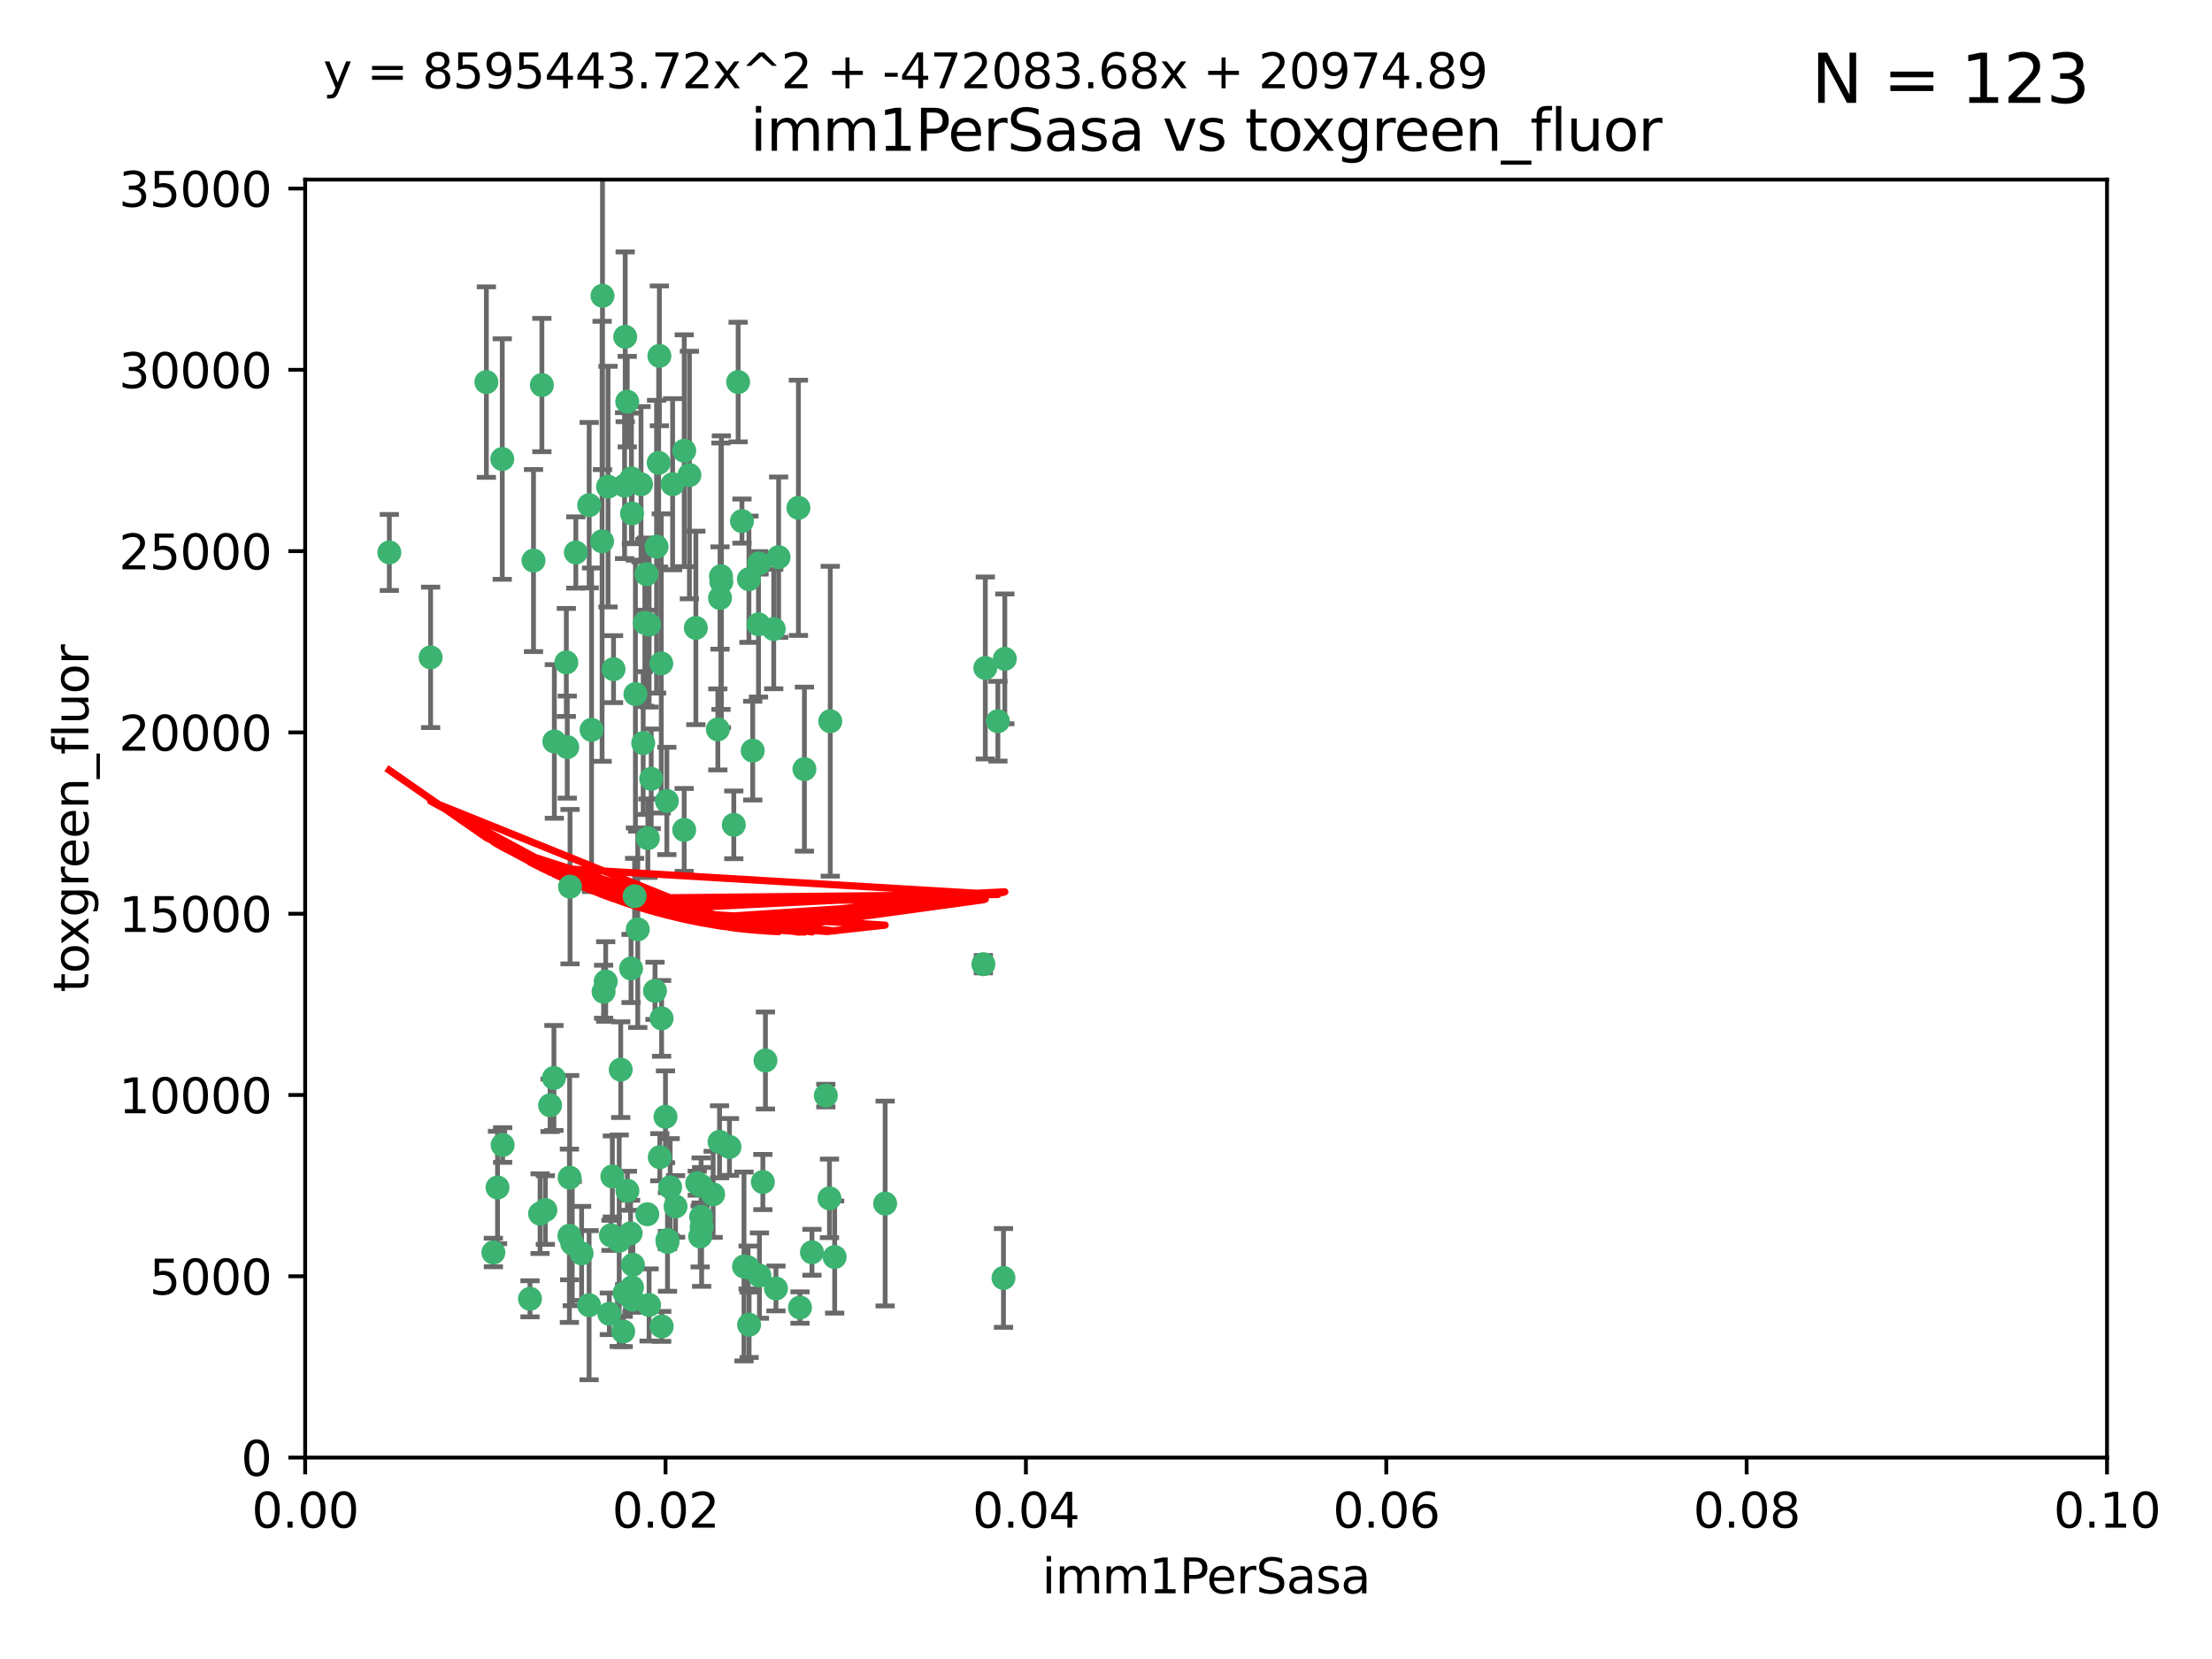 <?xml version="1.0" encoding="utf-8" standalone="no"?>
<!DOCTYPE svg PUBLIC "-//W3C//DTD SVG 1.1//EN"
  "http://www.w3.org/Graphics/SVG/1.1/DTD/svg11.dtd">
<svg xmlns:xlink="http://www.w3.org/1999/xlink" width="460.8pt" height="345.6pt" viewBox="0 0 460.8 345.6" xmlns="http://www.w3.org/2000/svg" version="1.1">
 <defs>
  <style type="text/css">*{stroke-linejoin: round; stroke-linecap: butt}</style>
 </defs>
 <g id="figure_1">
  <g id="patch_1">
   <path d="M 0 345.6 
L 460.8 345.6 
L 460.8 0 
L 0 0 
z
" style="fill: #ffffff"/>
  </g>
  <g id="axes_1">
   <g id="patch_2">
    <path d="M 63.571 303.64 
L 438.93 303.64 
L 438.93 37.411 
L 63.571 37.411 
z
" style="fill: #ffffff"/>
   </g>
   <g id="PathCollection_1">
    <defs>
     <path id="m99a50527fa" d="M 0 1.118 
C 0.297 1.118 0.581 1 0.791 0.791 
C 1 0.581 1.118 0.297 1.118 0 
C 1.118 -0.297 1 -0.581 0.791 -0.791 
C 0.581 -1 0.297 -1.118 0 -1.118 
C -0.297 -1.118 -0.581 -1 -0.791 -0.791 
C -1 -0.581 -1.118 -0.297 -1.118 0 
C -1.118 0.297 -1 0.581 -0.791 0.791 
C -0.581 1 -0.297 1.118 0 1.118 
z
" style="stroke: #3cb371"/>
    </defs>
    <g clip-path="url(#p2e3dd2039b)">
     <use xlink:href="#m99a50527fa" x="81.107" y="115.09" style="fill: #3cb371; stroke: #3cb371"/>
     <use xlink:href="#m99a50527fa" x="101.319" y="79.593" style="fill: #3cb371; stroke: #3cb371"/>
     <use xlink:href="#m99a50527fa" x="126.665" y="101.372" style="fill: #3cb371; stroke: #3cb371"/>
     <use xlink:href="#m99a50527fa" x="89.706" y="136.942" style="fill: #3cb371; stroke: #3cb371"/>
     <use xlink:href="#m99a50527fa" x="156.017" y="120.662" style="fill: #3cb371; stroke: #3cb371"/>
     <use xlink:href="#m99a50527fa" x="111.138" y="116.772" style="fill: #3cb371; stroke: #3cb371"/>
     <use xlink:href="#m99a50527fa" x="137.211" y="96.415" style="fill: #3cb371; stroke: #3cb371"/>
     <use xlink:href="#m99a50527fa" x="119.957" y="115.091" style="fill: #3cb371; stroke: #3cb371"/>
     <use xlink:href="#m99a50527fa" x="125.509" y="61.614" style="fill: #3cb371; stroke: #3cb371"/>
     <use xlink:href="#m99a50527fa" x="169.147" y="260.87" style="fill: #3cb371; stroke: #3cb371"/>
     <use xlink:href="#m99a50527fa" x="130.666" y="83.673" style="fill: #3cb371; stroke: #3cb371"/>
     <use xlink:href="#m99a50527fa" x="161.183" y="131.033" style="fill: #3cb371; stroke: #3cb371"/>
     <use xlink:href="#m99a50527fa" x="112.885" y="80.209" style="fill: #3cb371; stroke: #3cb371"/>
     <use xlink:href="#m99a50527fa" x="130.11" y="101.166" style="fill: #3cb371; stroke: #3cb371"/>
     <use xlink:href="#m99a50527fa" x="137.361" y="74.129" style="fill: #3cb371; stroke: #3cb371"/>
     <use xlink:href="#m99a50527fa" x="167.576" y="160.224" style="fill: #3cb371; stroke: #3cb371"/>
     <use xlink:href="#m99a50527fa" x="149.54" y="151.945" style="fill: #3cb371; stroke: #3cb371"/>
     <use xlink:href="#m99a50527fa" x="125.424" y="112.761" style="fill: #3cb371; stroke: #3cb371"/>
     <use xlink:href="#m99a50527fa" x="134.683" y="119.604" style="fill: #3cb371; stroke: #3cb371"/>
     <use xlink:href="#m99a50527fa" x="132.373" y="144.591" style="fill: #3cb371; stroke: #3cb371"/>
     <use xlink:href="#m99a50527fa" x="140.118" y="100.872" style="fill: #3cb371; stroke: #3cb371"/>
     <use xlink:href="#m99a50527fa" x="162.201" y="116.067" style="fill: #3cb371; stroke: #3cb371"/>
     <use xlink:href="#m99a50527fa" x="159.458" y="220.921" style="fill: #3cb371; stroke: #3cb371"/>
     <use xlink:href="#m99a50527fa" x="104.628" y="95.624" style="fill: #3cb371; stroke: #3cb371"/>
     <use xlink:href="#m99a50527fa" x="133.991" y="154.79" style="fill: #3cb371; stroke: #3cb371"/>
     <use xlink:href="#m99a50527fa" x="133.537" y="100.88" style="fill: #3cb371; stroke: #3cb371"/>
     <use xlink:href="#m99a50527fa" x="166.324" y="105.788" style="fill: #3cb371; stroke: #3cb371"/>
     <use xlink:href="#m99a50527fa" x="135.226" y="130.114" style="fill: #3cb371; stroke: #3cb371"/>
     <use xlink:href="#m99a50527fa" x="134.959" y="174.616" style="fill: #3cb371; stroke: #3cb371"/>
     <use xlink:href="#m99a50527fa" x="136.777" y="113.883" style="fill: #3cb371; stroke: #3cb371"/>
     <use xlink:href="#m99a50527fa" x="137.755" y="138.203" style="fill: #3cb371; stroke: #3cb371"/>
     <use xlink:href="#m99a50527fa" x="131.665" y="106.972" style="fill: #3cb371; stroke: #3cb371"/>
     <use xlink:href="#m99a50527fa" x="125.739" y="206.592" style="fill: #3cb371; stroke: #3cb371"/>
     <use xlink:href="#m99a50527fa" x="149.997" y="124.576" style="fill: #3cb371; stroke: #3cb371"/>
     <use xlink:href="#m99a50527fa" x="131.536" y="99.654" style="fill: #3cb371; stroke: #3cb371"/>
     <use xlink:href="#m99a50527fa" x="102.779" y="260.914" style="fill: #3cb371; stroke: #3cb371"/>
     <use xlink:href="#m99a50527fa" x="104.711" y="238.523" style="fill: #3cb371; stroke: #3cb371"/>
     <use xlink:href="#m99a50527fa" x="118.666" y="245.325" style="fill: #3cb371; stroke: #3cb371"/>
     <use xlink:href="#m99a50527fa" x="143.618" y="98.96" style="fill: #3cb371; stroke: #3cb371"/>
     <use xlink:href="#m99a50527fa" x="137.844" y="276.318" style="fill: #3cb371; stroke: #3cb371"/>
     <use xlink:href="#m99a50527fa" x="154.563" y="108.552" style="fill: #3cb371; stroke: #3cb371"/>
     <use xlink:href="#m99a50527fa" x="158.007" y="130.059" style="fill: #3cb371; stroke: #3cb371"/>
     <use xlink:href="#m99a50527fa" x="153.769" y="79.585" style="fill: #3cb371; stroke: #3cb371"/>
     <use xlink:href="#m99a50527fa" x="118.169" y="155.635" style="fill: #3cb371; stroke: #3cb371"/>
     <use xlink:href="#m99a50527fa" x="126.179" y="204.462" style="fill: #3cb371; stroke: #3cb371"/>
     <use xlink:href="#m99a50527fa" x="136.451" y="206.41" style="fill: #3cb371; stroke: #3cb371"/>
     <use xlink:href="#m99a50527fa" x="150.191" y="120.034" style="fill: #3cb371; stroke: #3cb371"/>
     <use xlink:href="#m99a50527fa" x="146.058" y="247.024" style="fill: #3cb371; stroke: #3cb371"/>
     <use xlink:href="#m99a50527fa" x="142.539" y="93.895" style="fill: #3cb371; stroke: #3cb371"/>
     <use xlink:href="#m99a50527fa" x="205.259" y="139.15" style="fill: #3cb371; stroke: #3cb371"/>
     <use xlink:href="#m99a50527fa" x="158.116" y="117.366" style="fill: #3cb371; stroke: #3cb371"/>
     <use xlink:href="#m99a50527fa" x="150.274" y="121.191" style="fill: #3cb371; stroke: #3cb371"/>
     <use xlink:href="#m99a50527fa" x="130.241" y="70.169" style="fill: #3cb371; stroke: #3cb371"/>
     <use xlink:href="#m99a50527fa" x="138.918" y="166.847" style="fill: #3cb371; stroke: #3cb371"/>
     <use xlink:href="#m99a50527fa" x="130.121" y="269.359" style="fill: #3cb371; stroke: #3cb371"/>
     <use xlink:href="#m99a50527fa" x="112.506" y="252.825" style="fill: #3cb371; stroke: #3cb371"/>
     <use xlink:href="#m99a50527fa" x="207.877" y="150.242" style="fill: #3cb371; stroke: #3cb371"/>
     <use xlink:href="#m99a50527fa" x="127.567" y="245.077" style="fill: #3cb371; stroke: #3cb371"/>
     <use xlink:href="#m99a50527fa" x="127.813" y="139.395" style="fill: #3cb371; stroke: #3cb371"/>
     <use xlink:href="#m99a50527fa" x="148.561" y="248.804" style="fill: #3cb371; stroke: #3cb371"/>
     <use xlink:href="#m99a50527fa" x="209.321" y="137.251" style="fill: #3cb371; stroke: #3cb371"/>
     <use xlink:href="#m99a50527fa" x="134.851" y="252.947" style="fill: #3cb371; stroke: #3cb371"/>
     <use xlink:href="#m99a50527fa" x="119.208" y="259.045" style="fill: #3cb371; stroke: #3cb371"/>
     <use xlink:href="#m99a50527fa" x="137.448" y="241.067" style="fill: #3cb371; stroke: #3cb371"/>
     <use xlink:href="#m99a50527fa" x="127.275" y="257.342" style="fill: #3cb371; stroke: #3cb371"/>
     <use xlink:href="#m99a50527fa" x="117.976" y="137.993" style="fill: #3cb371; stroke: #3cb371"/>
     <use xlink:href="#m99a50527fa" x="155.845" y="264.042" style="fill: #3cb371; stroke: #3cb371"/>
     <use xlink:href="#m99a50527fa" x="152.865" y="171.827" style="fill: #3cb371; stroke: #3cb371"/>
     <use xlink:href="#m99a50527fa" x="114.597" y="230.255" style="fill: #3cb371; stroke: #3cb371"/>
     <use xlink:href="#m99a50527fa" x="110.41" y="270.567" style="fill: #3cb371; stroke: #3cb371"/>
     <use xlink:href="#m99a50527fa" x="132.856" y="193.597" style="fill: #3cb371; stroke: #3cb371"/>
     <use xlink:href="#m99a50527fa" x="113.608" y="252.069" style="fill: #3cb371; stroke: #3cb371"/>
     <use xlink:href="#m99a50527fa" x="103.643" y="247.376" style="fill: #3cb371; stroke: #3cb371"/>
     <use xlink:href="#m99a50527fa" x="131.656" y="268.169" style="fill: #3cb371; stroke: #3cb371"/>
     <use xlink:href="#m99a50527fa" x="131.847" y="263.481" style="fill: #3cb371; stroke: #3cb371"/>
     <use xlink:href="#m99a50527fa" x="129.825" y="277.375" style="fill: #3cb371; stroke: #3cb371"/>
     <use xlink:href="#m99a50527fa" x="140.729" y="251.323" style="fill: #3cb371; stroke: #3cb371"/>
     <use xlink:href="#m99a50527fa" x="131.762" y="270.746" style="fill: #3cb371; stroke: #3cb371"/>
     <use xlink:href="#m99a50527fa" x="166.652" y="272.382" style="fill: #3cb371; stroke: #3cb371"/>
     <use xlink:href="#m99a50527fa" x="129.308" y="222.83" style="fill: #3cb371; stroke: #3cb371"/>
     <use xlink:href="#m99a50527fa" x="154.991" y="263.833" style="fill: #3cb371; stroke: #3cb371"/>
     <use xlink:href="#m99a50527fa" x="151.961" y="238.934" style="fill: #3cb371; stroke: #3cb371"/>
     <use xlink:href="#m99a50527fa" x="172.958" y="150.246" style="fill: #3cb371; stroke: #3cb371"/>
     <use xlink:href="#m99a50527fa" x="149.893" y="237.859" style="fill: #3cb371; stroke: #3cb371"/>
     <use xlink:href="#m99a50527fa" x="128.99" y="258.47" style="fill: #3cb371; stroke: #3cb371"/>
     <use xlink:href="#m99a50527fa" x="204.855" y="200.861" style="fill: #3cb371; stroke: #3cb371"/>
     <use xlink:href="#m99a50527fa" x="158.205" y="265.728" style="fill: #3cb371; stroke: #3cb371"/>
     <use xlink:href="#m99a50527fa" x="146.06" y="253.482" style="fill: #3cb371; stroke: #3cb371"/>
     <use xlink:href="#m99a50527fa" x="123.231" y="152.035" style="fill: #3cb371; stroke: #3cb371"/>
     <use xlink:href="#m99a50527fa" x="156.053" y="275.967" style="fill: #3cb371; stroke: #3cb371"/>
     <use xlink:href="#m99a50527fa" x="209.046" y="266.22" style="fill: #3cb371; stroke: #3cb371"/>
     <use xlink:href="#m99a50527fa" x="146.161" y="255.591" style="fill: #3cb371; stroke: #3cb371"/>
     <use xlink:href="#m99a50527fa" x="137.823" y="212.147" style="fill: #3cb371; stroke: #3cb371"/>
     <use xlink:href="#m99a50527fa" x="156.807" y="156.366" style="fill: #3cb371; stroke: #3cb371"/>
     <use xlink:href="#m99a50527fa" x="131.459" y="201.75" style="fill: #3cb371; stroke: #3cb371"/>
     <use xlink:href="#m99a50527fa" x="118.746" y="184.712" style="fill: #3cb371; stroke: #3cb371"/>
     <use xlink:href="#m99a50527fa" x="139.042" y="258.32" style="fill: #3cb371; stroke: #3cb371"/>
     <use xlink:href="#m99a50527fa" x="145.859" y="257.576" style="fill: #3cb371; stroke: #3cb371"/>
     <use xlink:href="#m99a50527fa" x="132.205" y="186.7" style="fill: #3cb371; stroke: #3cb371"/>
     <use xlink:href="#m99a50527fa" x="130.7" y="248.058" style="fill: #3cb371; stroke: #3cb371"/>
     <use xlink:href="#m99a50527fa" x="144.959" y="130.801" style="fill: #3cb371; stroke: #3cb371"/>
     <use xlink:href="#m99a50527fa" x="122.722" y="271.896" style="fill: #3cb371; stroke: #3cb371"/>
     <use xlink:href="#m99a50527fa" x="131.356" y="256.929" style="fill: #3cb371; stroke: #3cb371"/>
     <use xlink:href="#m99a50527fa" x="115.394" y="224.561" style="fill: #3cb371; stroke: #3cb371"/>
     <use xlink:href="#m99a50527fa" x="126.935" y="273.685" style="fill: #3cb371; stroke: #3cb371"/>
     <use xlink:href="#m99a50527fa" x="118.616" y="257.429" style="fill: #3cb371; stroke: #3cb371"/>
     <use xlink:href="#m99a50527fa" x="115.48" y="154.457" style="fill: #3cb371; stroke: #3cb371"/>
     <use xlink:href="#m99a50527fa" x="161.644" y="268.409" style="fill: #3cb371; stroke: #3cb371"/>
     <use xlink:href="#m99a50527fa" x="122.738" y="105.234" style="fill: #3cb371; stroke: #3cb371"/>
     <use xlink:href="#m99a50527fa" x="121.161" y="261.112" style="fill: #3cb371; stroke: #3cb371"/>
     <use xlink:href="#m99a50527fa" x="135.215" y="271.847" style="fill: #3cb371; stroke: #3cb371"/>
     <use xlink:href="#m99a50527fa" x="173.876" y="261.862" style="fill: #3cb371; stroke: #3cb371"/>
     <use xlink:href="#m99a50527fa" x="134.334" y="129.752" style="fill: #3cb371; stroke: #3cb371"/>
     <use xlink:href="#m99a50527fa" x="138.633" y="232.65" style="fill: #3cb371; stroke: #3cb371"/>
     <use xlink:href="#m99a50527fa" x="139.056" y="258.72" style="fill: #3cb371; stroke: #3cb371"/>
     <use xlink:href="#m99a50527fa" x="142.527" y="172.883" style="fill: #3cb371; stroke: #3cb371"/>
     <use xlink:href="#m99a50527fa" x="158.917" y="246.235" style="fill: #3cb371; stroke: #3cb371"/>
     <use xlink:href="#m99a50527fa" x="139.605" y="247.319" style="fill: #3cb371; stroke: #3cb371"/>
     <use xlink:href="#m99a50527fa" x="145.249" y="246.485" style="fill: #3cb371; stroke: #3cb371"/>
     <use xlink:href="#m99a50527fa" x="172.037" y="228.234" style="fill: #3cb371; stroke: #3cb371"/>
     <use xlink:href="#m99a50527fa" x="135.66" y="162.243" style="fill: #3cb371; stroke: #3cb371"/>
     <use xlink:href="#m99a50527fa" x="184.39" y="250.721" style="fill: #3cb371; stroke: #3cb371"/>
     <use xlink:href="#m99a50527fa" x="172.794" y="249.638" style="fill: #3cb371; stroke: #3cb371"/>
    </g>
   </g>
   <g id="matplotlib.axis_1">
    <g id="xtick_1">
     <g id="line2d_1">
      <defs>
       <path id="m5267f4c9d0" d="M 0 0 
L 0 3.5 
" style="stroke: #000000; stroke-width: 0.8"/>
      </defs>
      <g>
       <use xlink:href="#m5267f4c9d0" x="63.571" y="303.64" style="stroke: #000000; stroke-width: 0.8"/>
      </g>
     </g>
     <g id="text_1">
      <!-- 0.00 -->
      <g transform="translate(52.438 318.238)scale(0.1 -0.1)">
       <defs>
        <path id="DejaVuSans-30" d="M 2034 4250 
Q 1547 4250 1301 3770 
Q 1056 3291 1056 2328 
Q 1056 1369 1301 889 
Q 1547 409 2034 409 
Q 2525 409 2770 889 
Q 3016 1369 3016 2328 
Q 3016 3291 2770 3770 
Q 2525 4250 2034 4250 
z
M 2034 4750 
Q 2819 4750 3233 4129 
Q 3647 3509 3647 2328 
Q 3647 1150 3233 529 
Q 2819 -91 2034 -91 
Q 1250 -91 836 529 
Q 422 1150 422 2328 
Q 422 3509 836 4129 
Q 1250 4750 2034 4750 
z
" transform="scale(0.016)"/>
        <path id="DejaVuSans-2e" d="M 684 794 
L 1344 794 
L 1344 0 
L 684 0 
L 684 794 
z
" transform="scale(0.016)"/>
       </defs>
       <use xlink:href="#DejaVuSans-30"/>
       <use xlink:href="#DejaVuSans-2e" x="63.623"/>
       <use xlink:href="#DejaVuSans-30" x="95.41"/>
       <use xlink:href="#DejaVuSans-30" x="159.033"/>
      </g>
     </g>
    </g>
    <g id="xtick_2">
     <g id="line2d_2">
      <g>
       <use xlink:href="#m5267f4c9d0" x="138.643" y="303.64" style="stroke: #000000; stroke-width: 0.8"/>
      </g>
     </g>
     <g id="text_2">
      <!-- 0.02 -->
      <g transform="translate(127.51 318.238)scale(0.1 -0.1)">
       <defs>
        <path id="DejaVuSans-32" d="M 1228 531 
L 3431 531 
L 3431 0 
L 469 0 
L 469 531 
Q 828 903 1448 1529 
Q 2069 2156 2228 2338 
Q 2531 2678 2651 2914 
Q 2772 3150 2772 3378 
Q 2772 3750 2511 3984 
Q 2250 4219 1831 4219 
Q 1534 4219 1204 4116 
Q 875 4013 500 3803 
L 500 4441 
Q 881 4594 1212 4672 
Q 1544 4750 1819 4750 
Q 2544 4750 2975 4387 
Q 3406 4025 3406 3419 
Q 3406 3131 3298 2873 
Q 3191 2616 2906 2266 
Q 2828 2175 2409 1742 
Q 1991 1309 1228 531 
z
" transform="scale(0.016)"/>
       </defs>
       <use xlink:href="#DejaVuSans-30"/>
       <use xlink:href="#DejaVuSans-2e" x="63.623"/>
       <use xlink:href="#DejaVuSans-30" x="95.41"/>
       <use xlink:href="#DejaVuSans-32" x="159.033"/>
      </g>
     </g>
    </g>
    <g id="xtick_3">
     <g id="line2d_3">
      <g>
       <use xlink:href="#m5267f4c9d0" x="213.715" y="303.64" style="stroke: #000000; stroke-width: 0.8"/>
      </g>
     </g>
     <g id="text_3">
      <!-- 0.04 -->
      <g transform="translate(202.582 318.238)scale(0.1 -0.1)">
       <defs>
        <path id="DejaVuSans-34" d="M 2419 4116 
L 825 1625 
L 2419 1625 
L 2419 4116 
z
M 2253 4666 
L 3047 4666 
L 3047 1625 
L 3713 1625 
L 3713 1100 
L 3047 1100 
L 3047 0 
L 2419 0 
L 2419 1100 
L 313 1100 
L 313 1709 
L 2253 4666 
z
" transform="scale(0.016)"/>
       </defs>
       <use xlink:href="#DejaVuSans-30"/>
       <use xlink:href="#DejaVuSans-2e" x="63.623"/>
       <use xlink:href="#DejaVuSans-30" x="95.41"/>
       <use xlink:href="#DejaVuSans-34" x="159.033"/>
      </g>
     </g>
    </g>
    <g id="xtick_4">
     <g id="line2d_4">
      <g>
       <use xlink:href="#m5267f4c9d0" x="288.786" y="303.64" style="stroke: #000000; stroke-width: 0.8"/>
      </g>
     </g>
     <g id="text_4">
      <!-- 0.06 -->
      <g transform="translate(277.654 318.238)scale(0.1 -0.1)">
       <defs>
        <path id="DejaVuSans-36" d="M 2113 2584 
Q 1688 2584 1439 2293 
Q 1191 2003 1191 1497 
Q 1191 994 1439 701 
Q 1688 409 2113 409 
Q 2538 409 2786 701 
Q 3034 994 3034 1497 
Q 3034 2003 2786 2293 
Q 2538 2584 2113 2584 
z
M 3366 4563 
L 3366 3988 
Q 3128 4100 2886 4159 
Q 2644 4219 2406 4219 
Q 1781 4219 1451 3797 
Q 1122 3375 1075 2522 
Q 1259 2794 1537 2939 
Q 1816 3084 2150 3084 
Q 2853 3084 3261 2657 
Q 3669 2231 3669 1497 
Q 3669 778 3244 343 
Q 2819 -91 2113 -91 
Q 1303 -91 875 529 
Q 447 1150 447 2328 
Q 447 3434 972 4092 
Q 1497 4750 2381 4750 
Q 2619 4750 2861 4703 
Q 3103 4656 3366 4563 
z
" transform="scale(0.016)"/>
       </defs>
       <use xlink:href="#DejaVuSans-30"/>
       <use xlink:href="#DejaVuSans-2e" x="63.623"/>
       <use xlink:href="#DejaVuSans-30" x="95.41"/>
       <use xlink:href="#DejaVuSans-36" x="159.033"/>
      </g>
     </g>
    </g>
    <g id="xtick_5">
     <g id="line2d_5">
      <g>
       <use xlink:href="#m5267f4c9d0" x="363.858" y="303.64" style="stroke: #000000; stroke-width: 0.8"/>
      </g>
     </g>
     <g id="text_5">
      <!-- 0.08 -->
      <g transform="translate(352.725 318.238)scale(0.1 -0.1)">
       <defs>
        <path id="DejaVuSans-38" d="M 2034 2216 
Q 1584 2216 1326 1975 
Q 1069 1734 1069 1313 
Q 1069 891 1326 650 
Q 1584 409 2034 409 
Q 2484 409 2743 651 
Q 3003 894 3003 1313 
Q 3003 1734 2745 1975 
Q 2488 2216 2034 2216 
z
M 1403 2484 
Q 997 2584 770 2862 
Q 544 3141 544 3541 
Q 544 4100 942 4425 
Q 1341 4750 2034 4750 
Q 2731 4750 3128 4425 
Q 3525 4100 3525 3541 
Q 3525 3141 3298 2862 
Q 3072 2584 2669 2484 
Q 3125 2378 3379 2068 
Q 3634 1759 3634 1313 
Q 3634 634 3220 271 
Q 2806 -91 2034 -91 
Q 1263 -91 848 271 
Q 434 634 434 1313 
Q 434 1759 690 2068 
Q 947 2378 1403 2484 
z
M 1172 3481 
Q 1172 3119 1398 2916 
Q 1625 2713 2034 2713 
Q 2441 2713 2670 2916 
Q 2900 3119 2900 3481 
Q 2900 3844 2670 4047 
Q 2441 4250 2034 4250 
Q 1625 4250 1398 4047 
Q 1172 3844 1172 3481 
z
" transform="scale(0.016)"/>
       </defs>
       <use xlink:href="#DejaVuSans-30"/>
       <use xlink:href="#DejaVuSans-2e" x="63.623"/>
       <use xlink:href="#DejaVuSans-30" x="95.41"/>
       <use xlink:href="#DejaVuSans-38" x="159.033"/>
      </g>
     </g>
    </g>
    <g id="xtick_6">
     <g id="line2d_6">
      <g>
       <use xlink:href="#m5267f4c9d0" x="438.93" y="303.64" style="stroke: #000000; stroke-width: 0.8"/>
      </g>
     </g>
     <g id="text_6">
      <!-- 0.10 -->
      <g transform="translate(427.797 318.238)scale(0.1 -0.1)">
       <defs>
        <path id="DejaVuSans-31" d="M 794 531 
L 1825 531 
L 1825 4091 
L 703 3866 
L 703 4441 
L 1819 4666 
L 2450 4666 
L 2450 531 
L 3481 531 
L 3481 0 
L 794 0 
L 794 531 
z
" transform="scale(0.016)"/>
       </defs>
       <use xlink:href="#DejaVuSans-30"/>
       <use xlink:href="#DejaVuSans-2e" x="63.623"/>
       <use xlink:href="#DejaVuSans-31" x="95.41"/>
       <use xlink:href="#DejaVuSans-30" x="159.033"/>
      </g>
     </g>
    </g>
    <g id="text_7">
     <!-- imm1PerSasa -->
     <g transform="translate(217.067 331.917)scale(0.1 -0.1)">
      <defs>
       <path id="DejaVuSans-69" d="M 603 3500 
L 1178 3500 
L 1178 0 
L 603 0 
L 603 3500 
z
M 603 4863 
L 1178 4863 
L 1178 4134 
L 603 4134 
L 603 4863 
z
" transform="scale(0.016)"/>
       <path id="DejaVuSans-6d" d="M 3328 2828 
Q 3544 3216 3844 3400 
Q 4144 3584 4550 3584 
Q 5097 3584 5394 3201 
Q 5691 2819 5691 2113 
L 5691 0 
L 5113 0 
L 5113 2094 
Q 5113 2597 4934 2840 
Q 4756 3084 4391 3084 
Q 3944 3084 3684 2787 
Q 3425 2491 3425 1978 
L 3425 0 
L 2847 0 
L 2847 2094 
Q 2847 2600 2669 2842 
Q 2491 3084 2119 3084 
Q 1678 3084 1418 2786 
Q 1159 2488 1159 1978 
L 1159 0 
L 581 0 
L 581 3500 
L 1159 3500 
L 1159 2956 
Q 1356 3278 1631 3431 
Q 1906 3584 2284 3584 
Q 2666 3584 2933 3390 
Q 3200 3197 3328 2828 
z
" transform="scale(0.016)"/>
       <path id="DejaVuSans-50" d="M 1259 4147 
L 1259 2394 
L 2053 2394 
Q 2494 2394 2734 2622 
Q 2975 2850 2975 3272 
Q 2975 3691 2734 3919 
Q 2494 4147 2053 4147 
L 1259 4147 
z
M 628 4666 
L 2053 4666 
Q 2838 4666 3239 4311 
Q 3641 3956 3641 3272 
Q 3641 2581 3239 2228 
Q 2838 1875 2053 1875 
L 1259 1875 
L 1259 0 
L 628 0 
L 628 4666 
z
" transform="scale(0.016)"/>
       <path id="DejaVuSans-65" d="M 3597 1894 
L 3597 1613 
L 953 1613 
Q 991 1019 1311 708 
Q 1631 397 2203 397 
Q 2534 397 2845 478 
Q 3156 559 3463 722 
L 3463 178 
Q 3153 47 2828 -22 
Q 2503 -91 2169 -91 
Q 1331 -91 842 396 
Q 353 884 353 1716 
Q 353 2575 817 3079 
Q 1281 3584 2069 3584 
Q 2775 3584 3186 3129 
Q 3597 2675 3597 1894 
z
M 3022 2063 
Q 3016 2534 2758 2815 
Q 2500 3097 2075 3097 
Q 1594 3097 1305 2825 
Q 1016 2553 972 2059 
L 3022 2063 
z
" transform="scale(0.016)"/>
       <path id="DejaVuSans-72" d="M 2631 2963 
Q 2534 3019 2420 3045 
Q 2306 3072 2169 3072 
Q 1681 3072 1420 2755 
Q 1159 2438 1159 1844 
L 1159 0 
L 581 0 
L 581 3500 
L 1159 3500 
L 1159 2956 
Q 1341 3275 1631 3429 
Q 1922 3584 2338 3584 
Q 2397 3584 2469 3576 
Q 2541 3569 2628 3553 
L 2631 2963 
z
" transform="scale(0.016)"/>
       <path id="DejaVuSans-53" d="M 3425 4513 
L 3425 3897 
Q 3066 4069 2747 4153 
Q 2428 4238 2131 4238 
Q 1616 4238 1336 4038 
Q 1056 3838 1056 3469 
Q 1056 3159 1242 3001 
Q 1428 2844 1947 2747 
L 2328 2669 
Q 3034 2534 3370 2195 
Q 3706 1856 3706 1288 
Q 3706 609 3251 259 
Q 2797 -91 1919 -91 
Q 1588 -91 1214 -16 
Q 841 59 441 206 
L 441 856 
Q 825 641 1194 531 
Q 1563 422 1919 422 
Q 2459 422 2753 634 
Q 3047 847 3047 1241 
Q 3047 1584 2836 1778 
Q 2625 1972 2144 2069 
L 1759 2144 
Q 1053 2284 737 2584 
Q 422 2884 422 3419 
Q 422 4038 858 4394 
Q 1294 4750 2059 4750 
Q 2388 4750 2728 4690 
Q 3069 4631 3425 4513 
z
" transform="scale(0.016)"/>
       <path id="DejaVuSans-61" d="M 2194 1759 
Q 1497 1759 1228 1600 
Q 959 1441 959 1056 
Q 959 750 1161 570 
Q 1363 391 1709 391 
Q 2188 391 2477 730 
Q 2766 1069 2766 1631 
L 2766 1759 
L 2194 1759 
z
M 3341 1997 
L 3341 0 
L 2766 0 
L 2766 531 
Q 2569 213 2275 61 
Q 1981 -91 1556 -91 
Q 1019 -91 701 211 
Q 384 513 384 1019 
Q 384 1609 779 1909 
Q 1175 2209 1959 2209 
L 2766 2209 
L 2766 2266 
Q 2766 2663 2505 2880 
Q 2244 3097 1772 3097 
Q 1472 3097 1187 3025 
Q 903 2953 641 2809 
L 641 3341 
Q 956 3463 1253 3523 
Q 1550 3584 1831 3584 
Q 2591 3584 2966 3190 
Q 3341 2797 3341 1997 
z
" transform="scale(0.016)"/>
       <path id="DejaVuSans-73" d="M 2834 3397 
L 2834 2853 
Q 2591 2978 2328 3040 
Q 2066 3103 1784 3103 
Q 1356 3103 1142 2972 
Q 928 2841 928 2578 
Q 928 2378 1081 2264 
Q 1234 2150 1697 2047 
L 1894 2003 
Q 2506 1872 2764 1633 
Q 3022 1394 3022 966 
Q 3022 478 2636 193 
Q 2250 -91 1575 -91 
Q 1294 -91 989 -36 
Q 684 19 347 128 
L 347 722 
Q 666 556 975 473 
Q 1284 391 1588 391 
Q 1994 391 2212 530 
Q 2431 669 2431 922 
Q 2431 1156 2273 1281 
Q 2116 1406 1581 1522 
L 1381 1569 
Q 847 1681 609 1914 
Q 372 2147 372 2553 
Q 372 3047 722 3315 
Q 1072 3584 1716 3584 
Q 2034 3584 2315 3537 
Q 2597 3491 2834 3397 
z
" transform="scale(0.016)"/>
      </defs>
      <use xlink:href="#DejaVuSans-69"/>
      <use xlink:href="#DejaVuSans-6d" x="27.783"/>
      <use xlink:href="#DejaVuSans-6d" x="125.195"/>
      <use xlink:href="#DejaVuSans-31" x="222.607"/>
      <use xlink:href="#DejaVuSans-50" x="286.23"/>
      <use xlink:href="#DejaVuSans-65" x="342.908"/>
      <use xlink:href="#DejaVuSans-72" x="404.432"/>
      <use xlink:href="#DejaVuSans-53" x="445.545"/>
      <use xlink:href="#DejaVuSans-61" x="509.021"/>
      <use xlink:href="#DejaVuSans-73" x="570.301"/>
      <use xlink:href="#DejaVuSans-61" x="622.4"/>
     </g>
    </g>
   </g>
   <g id="matplotlib.axis_2">
    <g id="ytick_1">
     <g id="line2d_7">
      <defs>
       <path id="m2bdc31ef31" d="M 0 0 
L -3.5 0 
" style="stroke: #000000; stroke-width: 0.8"/>
      </defs>
      <g>
       <use xlink:href="#m2bdc31ef31" x="63.571" y="303.64" style="stroke: #000000; stroke-width: 0.8"/>
      </g>
     </g>
     <g id="text_8">
      <!-- 0 -->
      <g transform="translate(50.209 307.439)scale(0.1 -0.1)">
       <use xlink:href="#DejaVuSans-30"/>
      </g>
     </g>
    </g>
    <g id="ytick_2">
     <g id="line2d_8">
      <g>
       <use xlink:href="#m2bdc31ef31" x="63.571" y="265.874" style="stroke: #000000; stroke-width: 0.8"/>
      </g>
     </g>
     <g id="text_9">
      <!-- 5000 -->
      <g transform="translate(31.121 269.673)scale(0.1 -0.1)">
       <defs>
        <path id="DejaVuSans-35" d="M 691 4666 
L 3169 4666 
L 3169 4134 
L 1269 4134 
L 1269 2991 
Q 1406 3038 1543 3061 
Q 1681 3084 1819 3084 
Q 2600 3084 3056 2656 
Q 3513 2228 3513 1497 
Q 3513 744 3044 326 
Q 2575 -91 1722 -91 
Q 1428 -91 1123 -41 
Q 819 9 494 109 
L 494 744 
Q 775 591 1075 516 
Q 1375 441 1709 441 
Q 2250 441 2565 725 
Q 2881 1009 2881 1497 
Q 2881 1984 2565 2268 
Q 2250 2553 1709 2553 
Q 1456 2553 1204 2497 
Q 953 2441 691 2322 
L 691 4666 
z
" transform="scale(0.016)"/>
       </defs>
       <use xlink:href="#DejaVuSans-35"/>
       <use xlink:href="#DejaVuSans-30" x="63.623"/>
       <use xlink:href="#DejaVuSans-30" x="127.246"/>
       <use xlink:href="#DejaVuSans-30" x="190.869"/>
      </g>
     </g>
    </g>
    <g id="ytick_3">
     <g id="line2d_9">
      <g>
       <use xlink:href="#m2bdc31ef31" x="63.571" y="228.108" style="stroke: #000000; stroke-width: 0.8"/>
      </g>
     </g>
     <g id="text_10">
      <!-- 10000 -->
      <g transform="translate(24.759 231.907)scale(0.1 -0.1)">
       <use xlink:href="#DejaVuSans-31"/>
       <use xlink:href="#DejaVuSans-30" x="63.623"/>
       <use xlink:href="#DejaVuSans-30" x="127.246"/>
       <use xlink:href="#DejaVuSans-30" x="190.869"/>
       <use xlink:href="#DejaVuSans-30" x="254.492"/>
      </g>
     </g>
    </g>
    <g id="ytick_4">
     <g id="line2d_10">
      <g>
       <use xlink:href="#m2bdc31ef31" x="63.571" y="190.342" style="stroke: #000000; stroke-width: 0.8"/>
      </g>
     </g>
     <g id="text_11">
      <!-- 15000 -->
      <g transform="translate(24.759 194.141)scale(0.1 -0.1)">
       <use xlink:href="#DejaVuSans-31"/>
       <use xlink:href="#DejaVuSans-35" x="63.623"/>
       <use xlink:href="#DejaVuSans-30" x="127.246"/>
       <use xlink:href="#DejaVuSans-30" x="190.869"/>
       <use xlink:href="#DejaVuSans-30" x="254.492"/>
      </g>
     </g>
    </g>
    <g id="ytick_5">
     <g id="line2d_11">
      <g>
       <use xlink:href="#m2bdc31ef31" x="63.571" y="152.576" style="stroke: #000000; stroke-width: 0.8"/>
      </g>
     </g>
     <g id="text_12">
      <!-- 20000 -->
      <g transform="translate(24.759 156.375)scale(0.1 -0.1)">
       <use xlink:href="#DejaVuSans-32"/>
       <use xlink:href="#DejaVuSans-30" x="63.623"/>
       <use xlink:href="#DejaVuSans-30" x="127.246"/>
       <use xlink:href="#DejaVuSans-30" x="190.869"/>
       <use xlink:href="#DejaVuSans-30" x="254.492"/>
      </g>
     </g>
    </g>
    <g id="ytick_6">
     <g id="line2d_12">
      <g>
       <use xlink:href="#m2bdc31ef31" x="63.571" y="114.81" style="stroke: #000000; stroke-width: 0.8"/>
      </g>
     </g>
     <g id="text_13">
      <!-- 25000 -->
      <g transform="translate(24.759 118.609)scale(0.1 -0.1)">
       <use xlink:href="#DejaVuSans-32"/>
       <use xlink:href="#DejaVuSans-35" x="63.623"/>
       <use xlink:href="#DejaVuSans-30" x="127.246"/>
       <use xlink:href="#DejaVuSans-30" x="190.869"/>
       <use xlink:href="#DejaVuSans-30" x="254.492"/>
      </g>
     </g>
    </g>
    <g id="ytick_7">
     <g id="line2d_13">
      <g>
       <use xlink:href="#m2bdc31ef31" x="63.571" y="77.044" style="stroke: #000000; stroke-width: 0.8"/>
      </g>
     </g>
     <g id="text_14">
      <!-- 30000 -->
      <g transform="translate(24.759 80.844)scale(0.1 -0.1)">
       <defs>
        <path id="DejaVuSans-33" d="M 2597 2516 
Q 3050 2419 3304 2112 
Q 3559 1806 3559 1356 
Q 3559 666 3084 287 
Q 2609 -91 1734 -91 
Q 1441 -91 1130 -33 
Q 819 25 488 141 
L 488 750 
Q 750 597 1062 519 
Q 1375 441 1716 441 
Q 2309 441 2620 675 
Q 2931 909 2931 1356 
Q 2931 1769 2642 2001 
Q 2353 2234 1838 2234 
L 1294 2234 
L 1294 2753 
L 1863 2753 
Q 2328 2753 2575 2939 
Q 2822 3125 2822 3475 
Q 2822 3834 2567 4026 
Q 2313 4219 1838 4219 
Q 1578 4219 1281 4162 
Q 984 4106 628 3988 
L 628 4550 
Q 988 4650 1302 4700 
Q 1616 4750 1894 4750 
Q 2613 4750 3031 4423 
Q 3450 4097 3450 3541 
Q 3450 3153 3228 2886 
Q 3006 2619 2597 2516 
z
" transform="scale(0.016)"/>
       </defs>
       <use xlink:href="#DejaVuSans-33"/>
       <use xlink:href="#DejaVuSans-30" x="63.623"/>
       <use xlink:href="#DejaVuSans-30" x="127.246"/>
       <use xlink:href="#DejaVuSans-30" x="190.869"/>
       <use xlink:href="#DejaVuSans-30" x="254.492"/>
      </g>
     </g>
    </g>
    <g id="ytick_8">
     <g id="line2d_14">
      <g>
       <use xlink:href="#m2bdc31ef31" x="63.571" y="39.278" style="stroke: #000000; stroke-width: 0.8"/>
      </g>
     </g>
     <g id="text_15">
      <!-- 35000 -->
      <g transform="translate(24.759 43.078)scale(0.1 -0.1)">
       <use xlink:href="#DejaVuSans-33"/>
       <use xlink:href="#DejaVuSans-35" x="63.623"/>
       <use xlink:href="#DejaVuSans-30" x="127.246"/>
       <use xlink:href="#DejaVuSans-30" x="190.869"/>
       <use xlink:href="#DejaVuSans-30" x="254.492"/>
      </g>
     </g>
    </g>
    <g id="text_16">
     <!-- toxgreen_fluor -->
     <g transform="translate(18.401 206.72)rotate(-90)scale(0.1 -0.1)">
      <defs>
       <path id="DejaVuSans-74" d="M 1172 4494 
L 1172 3500 
L 2356 3500 
L 2356 3053 
L 1172 3053 
L 1172 1153 
Q 1172 725 1289 603 
Q 1406 481 1766 481 
L 2356 481 
L 2356 0 
L 1766 0 
Q 1100 0 847 248 
Q 594 497 594 1153 
L 594 3053 
L 172 3053 
L 172 3500 
L 594 3500 
L 594 4494 
L 1172 4494 
z
" transform="scale(0.016)"/>
       <path id="DejaVuSans-6f" d="M 1959 3097 
Q 1497 3097 1228 2736 
Q 959 2375 959 1747 
Q 959 1119 1226 758 
Q 1494 397 1959 397 
Q 2419 397 2687 759 
Q 2956 1122 2956 1747 
Q 2956 2369 2687 2733 
Q 2419 3097 1959 3097 
z
M 1959 3584 
Q 2709 3584 3137 3096 
Q 3566 2609 3566 1747 
Q 3566 888 3137 398 
Q 2709 -91 1959 -91 
Q 1206 -91 779 398 
Q 353 888 353 1747 
Q 353 2609 779 3096 
Q 1206 3584 1959 3584 
z
" transform="scale(0.016)"/>
       <path id="DejaVuSans-78" d="M 3513 3500 
L 2247 1797 
L 3578 0 
L 2900 0 
L 1881 1375 
L 863 0 
L 184 0 
L 1544 1831 
L 300 3500 
L 978 3500 
L 1906 2253 
L 2834 3500 
L 3513 3500 
z
" transform="scale(0.016)"/>
       <path id="DejaVuSans-67" d="M 2906 1791 
Q 2906 2416 2648 2759 
Q 2391 3103 1925 3103 
Q 1463 3103 1205 2759 
Q 947 2416 947 1791 
Q 947 1169 1205 825 
Q 1463 481 1925 481 
Q 2391 481 2648 825 
Q 2906 1169 2906 1791 
z
M 3481 434 
Q 3481 -459 3084 -895 
Q 2688 -1331 1869 -1331 
Q 1566 -1331 1297 -1286 
Q 1028 -1241 775 -1147 
L 775 -588 
Q 1028 -725 1275 -790 
Q 1522 -856 1778 -856 
Q 2344 -856 2625 -561 
Q 2906 -266 2906 331 
L 2906 616 
Q 2728 306 2450 153 
Q 2172 0 1784 0 
Q 1141 0 747 490 
Q 353 981 353 1791 
Q 353 2603 747 3093 
Q 1141 3584 1784 3584 
Q 2172 3584 2450 3431 
Q 2728 3278 2906 2969 
L 2906 3500 
L 3481 3500 
L 3481 434 
z
" transform="scale(0.016)"/>
       <path id="DejaVuSans-6e" d="M 3513 2113 
L 3513 0 
L 2938 0 
L 2938 2094 
Q 2938 2591 2744 2837 
Q 2550 3084 2163 3084 
Q 1697 3084 1428 2787 
Q 1159 2491 1159 1978 
L 1159 0 
L 581 0 
L 581 3500 
L 1159 3500 
L 1159 2956 
Q 1366 3272 1645 3428 
Q 1925 3584 2291 3584 
Q 2894 3584 3203 3211 
Q 3513 2838 3513 2113 
z
" transform="scale(0.016)"/>
       <path id="DejaVuSans-5f" d="M 3263 -1063 
L 3263 -1509 
L -63 -1509 
L -63 -1063 
L 3263 -1063 
z
" transform="scale(0.016)"/>
       <path id="DejaVuSans-66" d="M 2375 4863 
L 2375 4384 
L 1825 4384 
Q 1516 4384 1395 4259 
Q 1275 4134 1275 3809 
L 1275 3500 
L 2222 3500 
L 2222 3053 
L 1275 3053 
L 1275 0 
L 697 0 
L 697 3053 
L 147 3053 
L 147 3500 
L 697 3500 
L 697 3744 
Q 697 4328 969 4595 
Q 1241 4863 1831 4863 
L 2375 4863 
z
" transform="scale(0.016)"/>
       <path id="DejaVuSans-6c" d="M 603 4863 
L 1178 4863 
L 1178 0 
L 603 0 
L 603 4863 
z
" transform="scale(0.016)"/>
       <path id="DejaVuSans-75" d="M 544 1381 
L 544 3500 
L 1119 3500 
L 1119 1403 
Q 1119 906 1312 657 
Q 1506 409 1894 409 
Q 2359 409 2629 706 
Q 2900 1003 2900 1516 
L 2900 3500 
L 3475 3500 
L 3475 0 
L 2900 0 
L 2900 538 
Q 2691 219 2414 64 
Q 2138 -91 1772 -91 
Q 1169 -91 856 284 
Q 544 659 544 1381 
z
M 1991 3584 
L 1991 3584 
z
" transform="scale(0.016)"/>
      </defs>
      <use xlink:href="#DejaVuSans-74"/>
      <use xlink:href="#DejaVuSans-6f" x="39.209"/>
      <use xlink:href="#DejaVuSans-78" x="97.266"/>
      <use xlink:href="#DejaVuSans-67" x="156.445"/>
      <use xlink:href="#DejaVuSans-72" x="219.922"/>
      <use xlink:href="#DejaVuSans-65" x="258.785"/>
      <use xlink:href="#DejaVuSans-65" x="320.309"/>
      <use xlink:href="#DejaVuSans-6e" x="381.832"/>
      <use xlink:href="#DejaVuSans-5f" x="445.211"/>
      <use xlink:href="#DejaVuSans-66" x="495.211"/>
      <use xlink:href="#DejaVuSans-6c" x="530.416"/>
      <use xlink:href="#DejaVuSans-75" x="558.199"/>
      <use xlink:href="#DejaVuSans-6f" x="621.578"/>
      <use xlink:href="#DejaVuSans-72" x="682.76"/>
     </g>
    </g>
   </g>
   <g id="LineCollection_1">
    <path d="M 81.107 123.008 
L 81.107 107.171 
" clip-path="url(#p2e3dd2039b)" style="fill: none; stroke: #696969"/>
    <path d="M 101.319 99.437 
L 101.319 59.75 
" clip-path="url(#p2e3dd2039b)" style="fill: none; stroke: #696969"/>
    <path d="M 126.665 126.436 
L 126.665 76.309 
" clip-path="url(#p2e3dd2039b)" style="fill: none; stroke: #696969"/>
    <path d="M 89.706 151.57 
L 89.706 122.315 
" clip-path="url(#p2e3dd2039b)" style="fill: none; stroke: #696969"/>
    <path d="M 156.017 133.818 
L 156.017 107.506 
" clip-path="url(#p2e3dd2039b)" style="fill: none; stroke: #696969"/>
    <path d="M 111.138 135.741 
L 111.138 97.804 
" clip-path="url(#p2e3dd2039b)" style="fill: none; stroke: #696969"/>
    <path d="M 137.211 118.115 
L 137.211 74.714 
" clip-path="url(#p2e3dd2039b)" style="fill: none; stroke: #696969"/>
    <path d="M 119.957 122.516 
L 119.957 107.666 
" clip-path="url(#p2e3dd2039b)" style="fill: none; stroke: #696969"/>
    <path d="M 125.509 97.825 
L 125.509 25.402 
" clip-path="url(#p2e3dd2039b)" style="fill: none; stroke: #696969"/>
    <path d="M 169.147 265.648 
L 169.147 256.093 
" clip-path="url(#p2e3dd2039b)" style="fill: none; stroke: #696969"/>
    <path d="M 130.666 93.1 
L 130.666 74.246 
" clip-path="url(#p2e3dd2039b)" style="fill: none; stroke: #696969"/>
    <path d="M 161.183 143.479 
L 161.183 118.586 
" clip-path="url(#p2e3dd2039b)" style="fill: none; stroke: #696969"/>
    <path d="M 112.885 94.094 
L 112.885 66.324 
" clip-path="url(#p2e3dd2039b)" style="fill: none; stroke: #696969"/>
    <path d="M 130.11 116.358 
L 130.11 85.973 
" clip-path="url(#p2e3dd2039b)" style="fill: none; stroke: #696969"/>
    <path d="M 137.361 88.692 
L 137.361 59.566 
" clip-path="url(#p2e3dd2039b)" style="fill: none; stroke: #696969"/>
    <path d="M 167.576 177.314 
L 167.576 143.135 
" clip-path="url(#p2e3dd2039b)" style="fill: none; stroke: #696969"/>
    <path d="M 149.54 160.385 
L 149.54 143.505 
" clip-path="url(#p2e3dd2039b)" style="fill: none; stroke: #696969"/>
    <path d="M 125.424 158.597 
L 125.424 66.926 
" clip-path="url(#p2e3dd2039b)" style="fill: none; stroke: #696969"/>
    <path d="M 134.683 127.118 
L 134.683 112.09 
" clip-path="url(#p2e3dd2039b)" style="fill: none; stroke: #696969"/>
    <path d="M 132.373 172.484 
L 132.373 116.697 
" clip-path="url(#p2e3dd2039b)" style="fill: none; stroke: #696969"/>
    <path d="M 140.118 118.692 
L 140.118 83.052 
" clip-path="url(#p2e3dd2039b)" style="fill: none; stroke: #696969"/>
    <path d="M 162.201 132.771 
L 162.201 99.364 
" clip-path="url(#p2e3dd2039b)" style="fill: none; stroke: #696969"/>
    <path d="M 159.458 231.022 
L 159.458 210.82 
" clip-path="url(#p2e3dd2039b)" style="fill: none; stroke: #696969"/>
    <path d="M 104.628 120.671 
L 104.628 70.577 
" clip-path="url(#p2e3dd2039b)" style="fill: none; stroke: #696969"/>
    <path d="M 133.991 169.67 
L 133.991 139.91 
" clip-path="url(#p2e3dd2039b)" style="fill: none; stroke: #696969"/>
    <path d="M 133.537 117.048 
L 133.537 84.711 
" clip-path="url(#p2e3dd2039b)" style="fill: none; stroke: #696969"/>
    <path d="M 166.324 132.373 
L 166.324 79.202 
" clip-path="url(#p2e3dd2039b)" style="fill: none; stroke: #696969"/>
    <path d="M 135.226 147.286 
L 135.226 112.943 
" clip-path="url(#p2e3dd2039b)" style="fill: none; stroke: #696969"/>
    <path d="M 134.959 182.79 
L 134.959 166.441 
" clip-path="url(#p2e3dd2039b)" style="fill: none; stroke: #696969"/>
    <path d="M 136.777 144.378 
L 136.777 83.389 
" clip-path="url(#p2e3dd2039b)" style="fill: none; stroke: #696969"/>
    <path d="M 137.755 169.362 
L 137.755 107.043 
" clip-path="url(#p2e3dd2039b)" style="fill: none; stroke: #696969"/>
    <path d="M 131.665 113.147 
L 131.665 100.797 
" clip-path="url(#p2e3dd2039b)" style="fill: none; stroke: #696969"/>
    <path d="M 125.739 212.112 
L 125.739 201.073 
" clip-path="url(#p2e3dd2039b)" style="fill: none; stroke: #696969"/>
    <path d="M 149.997 135.235 
L 149.997 113.917 
" clip-path="url(#p2e3dd2039b)" style="fill: none; stroke: #696969"/>
    <path d="M 131.536 113.257 
L 131.536 86.051 
" clip-path="url(#p2e3dd2039b)" style="fill: none; stroke: #696969"/>
    <path d="M 102.779 263.886 
L 102.779 257.941 
" clip-path="url(#p2e3dd2039b)" style="fill: none; stroke: #696969"/>
    <path d="M 104.711 242.133 
L 104.711 234.912 
" clip-path="url(#p2e3dd2039b)" style="fill: none; stroke: #696969"/>
    <path d="M 118.666 266.605 
L 118.666 224.045 
" clip-path="url(#p2e3dd2039b)" style="fill: none; stroke: #696969"/>
    <path d="M 143.618 124.744 
L 143.618 73.175 
" clip-path="url(#p2e3dd2039b)" style="fill: none; stroke: #696969"/>
    <path d="M 137.844 279.439 
L 137.844 273.197 
" clip-path="url(#p2e3dd2039b)" style="fill: none; stroke: #696969"/>
    <path d="M 154.563 113.148 
L 154.563 103.957 
" clip-path="url(#p2e3dd2039b)" style="fill: none; stroke: #696969"/>
    <path d="M 158.007 145.209 
L 158.007 114.909 
" clip-path="url(#p2e3dd2039b)" style="fill: none; stroke: #696969"/>
    <path d="M 153.769 92.04 
L 153.769 67.13 
" clip-path="url(#p2e3dd2039b)" style="fill: none; stroke: #696969"/>
    <path d="M 118.169 166.268 
L 118.169 145.002 
" clip-path="url(#p2e3dd2039b)" style="fill: none; stroke: #696969"/>
    <path d="M 126.179 212.746 
L 126.179 196.178 
" clip-path="url(#p2e3dd2039b)" style="fill: none; stroke: #696969"/>
    <path d="M 136.451 212.375 
L 136.451 200.445 
" clip-path="url(#p2e3dd2039b)" style="fill: none; stroke: #696969"/>
    <path d="M 150.191 147.781 
L 150.191 92.287 
" clip-path="url(#p2e3dd2039b)" style="fill: none; stroke: #696969"/>
    <path d="M 146.058 252.829 
L 146.058 241.22 
" clip-path="url(#p2e3dd2039b)" style="fill: none; stroke: #696969"/>
    <path d="M 142.539 118.044 
L 142.539 69.747 
" clip-path="url(#p2e3dd2039b)" style="fill: none; stroke: #696969"/>
    <path d="M 205.259 158.1 
L 205.259 120.201 
" clip-path="url(#p2e3dd2039b)" style="fill: none; stroke: #696969"/>
    <path d="M 158.116 119.591 
L 158.116 115.141 
" clip-path="url(#p2e3dd2039b)" style="fill: none; stroke: #696969"/>
    <path d="M 150.274 151.584 
L 150.274 90.798 
" clip-path="url(#p2e3dd2039b)" style="fill: none; stroke: #696969"/>
    <path d="M 130.241 87.855 
L 130.241 52.483 
" clip-path="url(#p2e3dd2039b)" style="fill: none; stroke: #696969"/>
    <path d="M 138.918 178.027 
L 138.918 155.668 
" clip-path="url(#p2e3dd2039b)" style="fill: none; stroke: #696969"/>
    <path d="M 130.121 271.136 
L 130.121 267.583 
" clip-path="url(#p2e3dd2039b)" style="fill: none; stroke: #696969"/>
    <path d="M 112.506 261.12 
L 112.506 244.53 
" clip-path="url(#p2e3dd2039b)" style="fill: none; stroke: #696969"/>
    <path d="M 207.877 158.549 
L 207.877 141.935 
" clip-path="url(#p2e3dd2039b)" style="fill: none; stroke: #696969"/>
    <path d="M 127.567 253.52 
L 127.567 236.635 
" clip-path="url(#p2e3dd2039b)" style="fill: none; stroke: #696969"/>
    <path d="M 127.813 146.369 
L 127.813 132.42 
" clip-path="url(#p2e3dd2039b)" style="fill: none; stroke: #696969"/>
    <path d="M 148.561 257.775 
L 148.561 239.834 
" clip-path="url(#p2e3dd2039b)" style="fill: none; stroke: #696969"/>
    <path d="M 209.321 150.773 
L 209.321 123.729 
" clip-path="url(#p2e3dd2039b)" style="fill: none; stroke: #696969"/>
    <path d="M 134.851 253.886 
L 134.851 252.007 
" clip-path="url(#p2e3dd2039b)" style="fill: none; stroke: #696969"/>
    <path d="M 119.208 272.002 
L 119.208 246.088 
" clip-path="url(#p2e3dd2039b)" style="fill: none; stroke: #696969"/>
    <path d="M 137.448 245.981 
L 137.448 236.153 
" clip-path="url(#p2e3dd2039b)" style="fill: none; stroke: #696969"/>
    <path d="M 127.275 260.473 
L 127.275 254.211 
" clip-path="url(#p2e3dd2039b)" style="fill: none; stroke: #696969"/>
    <path d="M 117.976 149.246 
L 117.976 126.741 
" clip-path="url(#p2e3dd2039b)" style="fill: none; stroke: #696969"/>
    <path d="M 155.845 268.515 
L 155.845 259.569 
" clip-path="url(#p2e3dd2039b)" style="fill: none; stroke: #696969"/>
    <path d="M 152.865 178.879 
L 152.865 164.775 
" clip-path="url(#p2e3dd2039b)" style="fill: none; stroke: #696969"/>
    <path d="M 114.597 235.721 
L 114.597 224.789 
" clip-path="url(#p2e3dd2039b)" style="fill: none; stroke: #696969"/>
    <path d="M 110.41 274.323 
L 110.41 266.811 
" clip-path="url(#p2e3dd2039b)" style="fill: none; stroke: #696969"/>
    <path d="M 132.856 214.035 
L 132.856 173.16 
" clip-path="url(#p2e3dd2039b)" style="fill: none; stroke: #696969"/>
    <path d="M 113.608 259.223 
L 113.608 244.915 
" clip-path="url(#p2e3dd2039b)" style="fill: none; stroke: #696969"/>
    <path d="M 103.643 259.089 
L 103.643 235.664 
" clip-path="url(#p2e3dd2039b)" style="fill: none; stroke: #696969"/>
    <path d="M 131.656 273.375 
L 131.656 262.964 
" clip-path="url(#p2e3dd2039b)" style="fill: none; stroke: #696969"/>
    <path d="M 131.847 270.16 
L 131.847 256.802 
" clip-path="url(#p2e3dd2039b)" style="fill: none; stroke: #696969"/>
    <path d="M 129.825 280.522 
L 129.825 274.227 
" clip-path="url(#p2e3dd2039b)" style="fill: none; stroke: #696969"/>
    <path d="M 140.729 257.736 
L 140.729 244.91 
" clip-path="url(#p2e3dd2039b)" style="fill: none; stroke: #696969"/>
    <path d="M 131.762 272.926 
L 131.762 268.567 
" clip-path="url(#p2e3dd2039b)" style="fill: none; stroke: #696969"/>
    <path d="M 166.652 275.653 
L 166.652 269.11 
" clip-path="url(#p2e3dd2039b)" style="fill: none; stroke: #696969"/>
    <path d="M 129.308 232.795 
L 129.308 212.864 
" clip-path="url(#p2e3dd2039b)" style="fill: none; stroke: #696969"/>
    <path d="M 154.991 283.505 
L 154.991 244.161 
" clip-path="url(#p2e3dd2039b)" style="fill: none; stroke: #696969"/>
    <path d="M 151.961 244.856 
L 151.961 233.012 
" clip-path="url(#p2e3dd2039b)" style="fill: none; stroke: #696969"/>
    <path d="M 172.958 182.519 
L 172.958 117.972 
" clip-path="url(#p2e3dd2039b)" style="fill: none; stroke: #696969"/>
    <path d="M 149.893 245.363 
L 149.893 230.355 
" clip-path="url(#p2e3dd2039b)" style="fill: none; stroke: #696969"/>
    <path d="M 128.99 280.499 
L 128.99 236.441 
" clip-path="url(#p2e3dd2039b)" style="fill: none; stroke: #696969"/>
    <path d="M 204.855 202.673 
L 204.855 199.049 
" clip-path="url(#p2e3dd2039b)" style="fill: none; stroke: #696969"/>
    <path d="M 158.205 274.614 
L 158.205 256.842 
" clip-path="url(#p2e3dd2039b)" style="fill: none; stroke: #696969"/>
    <path d="M 146.06 256.385 
L 146.06 250.58 
" clip-path="url(#p2e3dd2039b)" style="fill: none; stroke: #696969"/>
    <path d="M 123.231 185.743 
L 123.231 118.327 
" clip-path="url(#p2e3dd2039b)" style="fill: none; stroke: #696969"/>
    <path d="M 156.053 282.783 
L 156.053 269.152 
" clip-path="url(#p2e3dd2039b)" style="fill: none; stroke: #696969"/>
    <path d="M 209.046 276.505 
L 209.046 255.934 
" clip-path="url(#p2e3dd2039b)" style="fill: none; stroke: #696969"/>
    <path d="M 146.161 267.968 
L 146.161 243.214 
" clip-path="url(#p2e3dd2039b)" style="fill: none; stroke: #696969"/>
    <path d="M 137.823 220.035 
L 137.823 204.259 
" clip-path="url(#p2e3dd2039b)" style="fill: none; stroke: #696969"/>
    <path d="M 156.807 166.65 
L 156.807 146.083 
" clip-path="url(#p2e3dd2039b)" style="fill: none; stroke: #696969"/>
    <path d="M 131.459 208.846 
L 131.459 194.653 
" clip-path="url(#p2e3dd2039b)" style="fill: none; stroke: #696969"/>
    <path d="M 118.746 200.794 
L 118.746 168.63 
" clip-path="url(#p2e3dd2039b)" style="fill: none; stroke: #696969"/>
    <path d="M 139.042 260.135 
L 139.042 256.505 
" clip-path="url(#p2e3dd2039b)" style="fill: none; stroke: #696969"/>
    <path d="M 145.859 263.925 
L 145.859 251.227 
" clip-path="url(#p2e3dd2039b)" style="fill: none; stroke: #696969"/>
    <path d="M 132.205 194.587 
L 132.205 178.814 
" clip-path="url(#p2e3dd2039b)" style="fill: none; stroke: #696969"/>
    <path d="M 130.7 252.121 
L 130.7 243.994 
" clip-path="url(#p2e3dd2039b)" style="fill: none; stroke: #696969"/>
    <path d="M 144.959 150.951 
L 144.959 110.652 
" clip-path="url(#p2e3dd2039b)" style="fill: none; stroke: #696969"/>
    <path d="M 122.722 287.425 
L 122.722 256.366 
" clip-path="url(#p2e3dd2039b)" style="fill: none; stroke: #696969"/>
    <path d="M 131.356 263.824 
L 131.356 250.034 
" clip-path="url(#p2e3dd2039b)" style="fill: none; stroke: #696969"/>
    <path d="M 115.394 235.496 
L 115.394 213.627 
" clip-path="url(#p2e3dd2039b)" style="fill: none; stroke: #696969"/>
    <path d="M 126.935 278.014 
L 126.935 269.356 
" clip-path="url(#p2e3dd2039b)" style="fill: none; stroke: #696969"/>
    <path d="M 118.616 275.478 
L 118.616 239.381 
" clip-path="url(#p2e3dd2039b)" style="fill: none; stroke: #696969"/>
    <path d="M 115.48 170.456 
L 115.48 138.458 
" clip-path="url(#p2e3dd2039b)" style="fill: none; stroke: #696969"/>
    <path d="M 161.644 273.079 
L 161.644 263.739 
" clip-path="url(#p2e3dd2039b)" style="fill: none; stroke: #696969"/>
    <path d="M 122.738 122.461 
L 122.738 88.007 
" clip-path="url(#p2e3dd2039b)" style="fill: none; stroke: #696969"/>
    <path d="M 121.161 270.908 
L 121.161 251.316 
" clip-path="url(#p2e3dd2039b)" style="fill: none; stroke: #696969"/>
    <path d="M 135.215 279.359 
L 135.215 264.335 
" clip-path="url(#p2e3dd2039b)" style="fill: none; stroke: #696969"/>
    <path d="M 173.876 273.542 
L 173.876 250.181 
" clip-path="url(#p2e3dd2039b)" style="fill: none; stroke: #696969"/>
    <path d="M 134.334 147.136 
L 134.334 112.367 
" clip-path="url(#p2e3dd2039b)" style="fill: none; stroke: #696969"/>
    <path d="M 138.633 242.215 
L 138.633 223.086 
" clip-path="url(#p2e3dd2039b)" style="fill: none; stroke: #696969"/>
    <path d="M 139.056 268.99 
L 139.056 248.45 
" clip-path="url(#p2e3dd2039b)" style="fill: none; stroke: #696969"/>
    <path d="M 142.527 181.512 
L 142.527 164.255 
" clip-path="url(#p2e3dd2039b)" style="fill: none; stroke: #696969"/>
    <path d="M 158.917 251.981 
L 158.917 240.488 
" clip-path="url(#p2e3dd2039b)" style="fill: none; stroke: #696969"/>
    <path d="M 139.605 257.444 
L 139.605 237.194 
" clip-path="url(#p2e3dd2039b)" style="fill: none; stroke: #696969"/>
    <path d="M 145.249 248.986 
L 145.249 243.983 
" clip-path="url(#p2e3dd2039b)" style="fill: none; stroke: #696969"/>
    <path d="M 172.037 230.592 
L 172.037 225.876 
" clip-path="url(#p2e3dd2039b)" style="fill: none; stroke: #696969"/>
    <path d="M 135.66 172.618 
L 135.66 151.867 
" clip-path="url(#p2e3dd2039b)" style="fill: none; stroke: #696969"/>
    <path d="M 184.39 272.052 
L 184.39 229.39 
" clip-path="url(#p2e3dd2039b)" style="fill: none; stroke: #696969"/>
    <path d="M 172.794 257.818 
L 172.794 241.459 
" clip-path="url(#p2e3dd2039b)" style="fill: none; stroke: #696969"/>
   </g>
   <g id="line2d_15">
    <defs>
     <path id="mb7721e6690" d="M 2 0 
L -2 -0 
" style="stroke: #696969"/>
    </defs>
    <g clip-path="url(#p2e3dd2039b)">
     <use xlink:href="#mb7721e6690" x="81.107" y="123.008" style="fill: #696969; stroke: #696969"/>
     <use xlink:href="#mb7721e6690" x="101.319" y="99.437" style="fill: #696969; stroke: #696969"/>
     <use xlink:href="#mb7721e6690" x="126.665" y="126.436" style="fill: #696969; stroke: #696969"/>
     <use xlink:href="#mb7721e6690" x="89.706" y="151.57" style="fill: #696969; stroke: #696969"/>
     <use xlink:href="#mb7721e6690" x="156.017" y="133.818" style="fill: #696969; stroke: #696969"/>
     <use xlink:href="#mb7721e6690" x="111.138" y="135.741" style="fill: #696969; stroke: #696969"/>
     <use xlink:href="#mb7721e6690" x="137.211" y="118.115" style="fill: #696969; stroke: #696969"/>
     <use xlink:href="#mb7721e6690" x="119.957" y="122.516" style="fill: #696969; stroke: #696969"/>
     <use xlink:href="#mb7721e6690" x="125.509" y="97.825" style="fill: #696969; stroke: #696969"/>
     <use xlink:href="#mb7721e6690" x="169.147" y="265.648" style="fill: #696969; stroke: #696969"/>
     <use xlink:href="#mb7721e6690" x="130.666" y="93.1" style="fill: #696969; stroke: #696969"/>
     <use xlink:href="#mb7721e6690" x="161.183" y="143.479" style="fill: #696969; stroke: #696969"/>
     <use xlink:href="#mb7721e6690" x="112.885" y="94.094" style="fill: #696969; stroke: #696969"/>
     <use xlink:href="#mb7721e6690" x="130.11" y="116.358" style="fill: #696969; stroke: #696969"/>
     <use xlink:href="#mb7721e6690" x="137.361" y="88.692" style="fill: #696969; stroke: #696969"/>
     <use xlink:href="#mb7721e6690" x="167.576" y="177.314" style="fill: #696969; stroke: #696969"/>
     <use xlink:href="#mb7721e6690" x="149.54" y="160.385" style="fill: #696969; stroke: #696969"/>
     <use xlink:href="#mb7721e6690" x="125.424" y="158.597" style="fill: #696969; stroke: #696969"/>
     <use xlink:href="#mb7721e6690" x="134.683" y="127.118" style="fill: #696969; stroke: #696969"/>
     <use xlink:href="#mb7721e6690" x="132.373" y="172.484" style="fill: #696969; stroke: #696969"/>
     <use xlink:href="#mb7721e6690" x="140.118" y="118.692" style="fill: #696969; stroke: #696969"/>
     <use xlink:href="#mb7721e6690" x="162.201" y="132.771" style="fill: #696969; stroke: #696969"/>
     <use xlink:href="#mb7721e6690" x="159.458" y="231.022" style="fill: #696969; stroke: #696969"/>
     <use xlink:href="#mb7721e6690" x="104.628" y="120.671" style="fill: #696969; stroke: #696969"/>
     <use xlink:href="#mb7721e6690" x="133.991" y="169.67" style="fill: #696969; stroke: #696969"/>
     <use xlink:href="#mb7721e6690" x="133.537" y="117.048" style="fill: #696969; stroke: #696969"/>
     <use xlink:href="#mb7721e6690" x="166.324" y="132.373" style="fill: #696969; stroke: #696969"/>
     <use xlink:href="#mb7721e6690" x="135.226" y="147.286" style="fill: #696969; stroke: #696969"/>
     <use xlink:href="#mb7721e6690" x="134.959" y="182.79" style="fill: #696969; stroke: #696969"/>
     <use xlink:href="#mb7721e6690" x="136.777" y="144.378" style="fill: #696969; stroke: #696969"/>
     <use xlink:href="#mb7721e6690" x="137.755" y="169.362" style="fill: #696969; stroke: #696969"/>
     <use xlink:href="#mb7721e6690" x="131.665" y="113.147" style="fill: #696969; stroke: #696969"/>
     <use xlink:href="#mb7721e6690" x="125.739" y="212.112" style="fill: #696969; stroke: #696969"/>
     <use xlink:href="#mb7721e6690" x="149.997" y="135.235" style="fill: #696969; stroke: #696969"/>
     <use xlink:href="#mb7721e6690" x="131.536" y="113.257" style="fill: #696969; stroke: #696969"/>
     <use xlink:href="#mb7721e6690" x="102.779" y="263.886" style="fill: #696969; stroke: #696969"/>
     <use xlink:href="#mb7721e6690" x="104.711" y="242.133" style="fill: #696969; stroke: #696969"/>
     <use xlink:href="#mb7721e6690" x="118.666" y="266.605" style="fill: #696969; stroke: #696969"/>
     <use xlink:href="#mb7721e6690" x="143.618" y="124.744" style="fill: #696969; stroke: #696969"/>
     <use xlink:href="#mb7721e6690" x="137.844" y="279.439" style="fill: #696969; stroke: #696969"/>
     <use xlink:href="#mb7721e6690" x="154.563" y="113.148" style="fill: #696969; stroke: #696969"/>
     <use xlink:href="#mb7721e6690" x="158.007" y="145.209" style="fill: #696969; stroke: #696969"/>
     <use xlink:href="#mb7721e6690" x="153.769" y="92.04" style="fill: #696969; stroke: #696969"/>
     <use xlink:href="#mb7721e6690" x="118.169" y="166.268" style="fill: #696969; stroke: #696969"/>
     <use xlink:href="#mb7721e6690" x="126.179" y="212.746" style="fill: #696969; stroke: #696969"/>
     <use xlink:href="#mb7721e6690" x="136.451" y="212.375" style="fill: #696969; stroke: #696969"/>
     <use xlink:href="#mb7721e6690" x="150.191" y="147.781" style="fill: #696969; stroke: #696969"/>
     <use xlink:href="#mb7721e6690" x="146.058" y="252.829" style="fill: #696969; stroke: #696969"/>
     <use xlink:href="#mb7721e6690" x="142.539" y="118.044" style="fill: #696969; stroke: #696969"/>
     <use xlink:href="#mb7721e6690" x="205.259" y="158.1" style="fill: #696969; stroke: #696969"/>
     <use xlink:href="#mb7721e6690" x="158.116" y="119.591" style="fill: #696969; stroke: #696969"/>
     <use xlink:href="#mb7721e6690" x="150.274" y="151.584" style="fill: #696969; stroke: #696969"/>
     <use xlink:href="#mb7721e6690" x="130.241" y="87.855" style="fill: #696969; stroke: #696969"/>
     <use xlink:href="#mb7721e6690" x="138.918" y="178.027" style="fill: #696969; stroke: #696969"/>
     <use xlink:href="#mb7721e6690" x="130.121" y="271.136" style="fill: #696969; stroke: #696969"/>
     <use xlink:href="#mb7721e6690" x="112.506" y="261.12" style="fill: #696969; stroke: #696969"/>
     <use xlink:href="#mb7721e6690" x="207.877" y="158.549" style="fill: #696969; stroke: #696969"/>
     <use xlink:href="#mb7721e6690" x="127.567" y="253.52" style="fill: #696969; stroke: #696969"/>
     <use xlink:href="#mb7721e6690" x="127.813" y="146.369" style="fill: #696969; stroke: #696969"/>
     <use xlink:href="#mb7721e6690" x="148.561" y="257.775" style="fill: #696969; stroke: #696969"/>
     <use xlink:href="#mb7721e6690" x="209.321" y="150.773" style="fill: #696969; stroke: #696969"/>
     <use xlink:href="#mb7721e6690" x="134.851" y="253.886" style="fill: #696969; stroke: #696969"/>
     <use xlink:href="#mb7721e6690" x="119.208" y="272.002" style="fill: #696969; stroke: #696969"/>
     <use xlink:href="#mb7721e6690" x="137.448" y="245.981" style="fill: #696969; stroke: #696969"/>
     <use xlink:href="#mb7721e6690" x="127.275" y="260.473" style="fill: #696969; stroke: #696969"/>
     <use xlink:href="#mb7721e6690" x="117.976" y="149.246" style="fill: #696969; stroke: #696969"/>
     <use xlink:href="#mb7721e6690" x="155.845" y="268.515" style="fill: #696969; stroke: #696969"/>
     <use xlink:href="#mb7721e6690" x="152.865" y="178.879" style="fill: #696969; stroke: #696969"/>
     <use xlink:href="#mb7721e6690" x="114.597" y="235.721" style="fill: #696969; stroke: #696969"/>
     <use xlink:href="#mb7721e6690" x="110.41" y="274.323" style="fill: #696969; stroke: #696969"/>
     <use xlink:href="#mb7721e6690" x="132.856" y="214.035" style="fill: #696969; stroke: #696969"/>
     <use xlink:href="#mb7721e6690" x="113.608" y="259.223" style="fill: #696969; stroke: #696969"/>
     <use xlink:href="#mb7721e6690" x="103.643" y="259.089" style="fill: #696969; stroke: #696969"/>
     <use xlink:href="#mb7721e6690" x="131.656" y="273.375" style="fill: #696969; stroke: #696969"/>
     <use xlink:href="#mb7721e6690" x="131.847" y="270.16" style="fill: #696969; stroke: #696969"/>
     <use xlink:href="#mb7721e6690" x="129.825" y="280.522" style="fill: #696969; stroke: #696969"/>
     <use xlink:href="#mb7721e6690" x="140.729" y="257.736" style="fill: #696969; stroke: #696969"/>
     <use xlink:href="#mb7721e6690" x="131.762" y="272.926" style="fill: #696969; stroke: #696969"/>
     <use xlink:href="#mb7721e6690" x="166.652" y="275.653" style="fill: #696969; stroke: #696969"/>
     <use xlink:href="#mb7721e6690" x="129.308" y="232.795" style="fill: #696969; stroke: #696969"/>
     <use xlink:href="#mb7721e6690" x="154.991" y="283.505" style="fill: #696969; stroke: #696969"/>
     <use xlink:href="#mb7721e6690" x="151.961" y="244.856" style="fill: #696969; stroke: #696969"/>
     <use xlink:href="#mb7721e6690" x="172.958" y="182.519" style="fill: #696969; stroke: #696969"/>
     <use xlink:href="#mb7721e6690" x="149.893" y="245.363" style="fill: #696969; stroke: #696969"/>
     <use xlink:href="#mb7721e6690" x="128.99" y="280.499" style="fill: #696969; stroke: #696969"/>
     <use xlink:href="#mb7721e6690" x="204.855" y="202.673" style="fill: #696969; stroke: #696969"/>
     <use xlink:href="#mb7721e6690" x="158.205" y="274.614" style="fill: #696969; stroke: #696969"/>
     <use xlink:href="#mb7721e6690" x="146.06" y="256.385" style="fill: #696969; stroke: #696969"/>
     <use xlink:href="#mb7721e6690" x="123.231" y="185.743" style="fill: #696969; stroke: #696969"/>
     <use xlink:href="#mb7721e6690" x="156.053" y="282.783" style="fill: #696969; stroke: #696969"/>
     <use xlink:href="#mb7721e6690" x="209.046" y="276.505" style="fill: #696969; stroke: #696969"/>
     <use xlink:href="#mb7721e6690" x="146.161" y="267.968" style="fill: #696969; stroke: #696969"/>
     <use xlink:href="#mb7721e6690" x="137.823" y="220.035" style="fill: #696969; stroke: #696969"/>
     <use xlink:href="#mb7721e6690" x="156.807" y="166.65" style="fill: #696969; stroke: #696969"/>
     <use xlink:href="#mb7721e6690" x="131.459" y="208.846" style="fill: #696969; stroke: #696969"/>
     <use xlink:href="#mb7721e6690" x="118.746" y="200.794" style="fill: #696969; stroke: #696969"/>
     <use xlink:href="#mb7721e6690" x="139.042" y="260.135" style="fill: #696969; stroke: #696969"/>
     <use xlink:href="#mb7721e6690" x="145.859" y="263.925" style="fill: #696969; stroke: #696969"/>
     <use xlink:href="#mb7721e6690" x="132.205" y="194.587" style="fill: #696969; stroke: #696969"/>
     <use xlink:href="#mb7721e6690" x="130.7" y="252.121" style="fill: #696969; stroke: #696969"/>
     <use xlink:href="#mb7721e6690" x="144.959" y="150.951" style="fill: #696969; stroke: #696969"/>
     <use xlink:href="#mb7721e6690" x="122.722" y="287.425" style="fill: #696969; stroke: #696969"/>
     <use xlink:href="#mb7721e6690" x="131.356" y="263.824" style="fill: #696969; stroke: #696969"/>
     <use xlink:href="#mb7721e6690" x="115.394" y="235.496" style="fill: #696969; stroke: #696969"/>
     <use xlink:href="#mb7721e6690" x="126.935" y="278.014" style="fill: #696969; stroke: #696969"/>
     <use xlink:href="#mb7721e6690" x="118.616" y="275.478" style="fill: #696969; stroke: #696969"/>
     <use xlink:href="#mb7721e6690" x="115.48" y="170.456" style="fill: #696969; stroke: #696969"/>
     <use xlink:href="#mb7721e6690" x="161.644" y="273.079" style="fill: #696969; stroke: #696969"/>
     <use xlink:href="#mb7721e6690" x="122.738" y="122.461" style="fill: #696969; stroke: #696969"/>
     <use xlink:href="#mb7721e6690" x="121.161" y="270.908" style="fill: #696969; stroke: #696969"/>
     <use xlink:href="#mb7721e6690" x="135.215" y="279.359" style="fill: #696969; stroke: #696969"/>
     <use xlink:href="#mb7721e6690" x="173.876" y="273.542" style="fill: #696969; stroke: #696969"/>
     <use xlink:href="#mb7721e6690" x="134.334" y="147.136" style="fill: #696969; stroke: #696969"/>
     <use xlink:href="#mb7721e6690" x="138.633" y="242.215" style="fill: #696969; stroke: #696969"/>
     <use xlink:href="#mb7721e6690" x="139.056" y="268.99" style="fill: #696969; stroke: #696969"/>
     <use xlink:href="#mb7721e6690" x="142.527" y="181.512" style="fill: #696969; stroke: #696969"/>
     <use xlink:href="#mb7721e6690" x="158.917" y="251.981" style="fill: #696969; stroke: #696969"/>
     <use xlink:href="#mb7721e6690" x="139.605" y="257.444" style="fill: #696969; stroke: #696969"/>
     <use xlink:href="#mb7721e6690" x="145.249" y="248.986" style="fill: #696969; stroke: #696969"/>
     <use xlink:href="#mb7721e6690" x="172.037" y="230.592" style="fill: #696969; stroke: #696969"/>
     <use xlink:href="#mb7721e6690" x="135.66" y="172.618" style="fill: #696969; stroke: #696969"/>
     <use xlink:href="#mb7721e6690" x="184.39" y="272.052" style="fill: #696969; stroke: #696969"/>
     <use xlink:href="#mb7721e6690" x="172.794" y="257.818" style="fill: #696969; stroke: #696969"/>
    </g>
   </g>
   <g id="line2d_16">
    <g clip-path="url(#p2e3dd2039b)">
     <use xlink:href="#mb7721e6690" x="81.107" y="107.171" style="fill: #696969; stroke: #696969"/>
     <use xlink:href="#mb7721e6690" x="101.319" y="59.75" style="fill: #696969; stroke: #696969"/>
     <use xlink:href="#mb7721e6690" x="126.665" y="76.309" style="fill: #696969; stroke: #696969"/>
     <use xlink:href="#mb7721e6690" x="89.706" y="122.315" style="fill: #696969; stroke: #696969"/>
     <use xlink:href="#mb7721e6690" x="156.017" y="107.506" style="fill: #696969; stroke: #696969"/>
     <use xlink:href="#mb7721e6690" x="111.138" y="97.804" style="fill: #696969; stroke: #696969"/>
     <use xlink:href="#mb7721e6690" x="137.211" y="74.714" style="fill: #696969; stroke: #696969"/>
     <use xlink:href="#mb7721e6690" x="119.957" y="107.666" style="fill: #696969; stroke: #696969"/>
     <use xlink:href="#mb7721e6690" x="125.509" y="25.402" style="fill: #696969; stroke: #696969"/>
     <use xlink:href="#mb7721e6690" x="169.147" y="256.093" style="fill: #696969; stroke: #696969"/>
     <use xlink:href="#mb7721e6690" x="130.666" y="74.246" style="fill: #696969; stroke: #696969"/>
     <use xlink:href="#mb7721e6690" x="161.183" y="118.586" style="fill: #696969; stroke: #696969"/>
     <use xlink:href="#mb7721e6690" x="112.885" y="66.324" style="fill: #696969; stroke: #696969"/>
     <use xlink:href="#mb7721e6690" x="130.11" y="85.973" style="fill: #696969; stroke: #696969"/>
     <use xlink:href="#mb7721e6690" x="137.361" y="59.566" style="fill: #696969; stroke: #696969"/>
     <use xlink:href="#mb7721e6690" x="167.576" y="143.135" style="fill: #696969; stroke: #696969"/>
     <use xlink:href="#mb7721e6690" x="149.54" y="143.505" style="fill: #696969; stroke: #696969"/>
     <use xlink:href="#mb7721e6690" x="125.424" y="66.926" style="fill: #696969; stroke: #696969"/>
     <use xlink:href="#mb7721e6690" x="134.683" y="112.09" style="fill: #696969; stroke: #696969"/>
     <use xlink:href="#mb7721e6690" x="132.373" y="116.697" style="fill: #696969; stroke: #696969"/>
     <use xlink:href="#mb7721e6690" x="140.118" y="83.052" style="fill: #696969; stroke: #696969"/>
     <use xlink:href="#mb7721e6690" x="162.201" y="99.364" style="fill: #696969; stroke: #696969"/>
     <use xlink:href="#mb7721e6690" x="159.458" y="210.82" style="fill: #696969; stroke: #696969"/>
     <use xlink:href="#mb7721e6690" x="104.628" y="70.577" style="fill: #696969; stroke: #696969"/>
     <use xlink:href="#mb7721e6690" x="133.991" y="139.91" style="fill: #696969; stroke: #696969"/>
     <use xlink:href="#mb7721e6690" x="133.537" y="84.711" style="fill: #696969; stroke: #696969"/>
     <use xlink:href="#mb7721e6690" x="166.324" y="79.202" style="fill: #696969; stroke: #696969"/>
     <use xlink:href="#mb7721e6690" x="135.226" y="112.943" style="fill: #696969; stroke: #696969"/>
     <use xlink:href="#mb7721e6690" x="134.959" y="166.441" style="fill: #696969; stroke: #696969"/>
     <use xlink:href="#mb7721e6690" x="136.777" y="83.389" style="fill: #696969; stroke: #696969"/>
     <use xlink:href="#mb7721e6690" x="137.755" y="107.043" style="fill: #696969; stroke: #696969"/>
     <use xlink:href="#mb7721e6690" x="131.665" y="100.797" style="fill: #696969; stroke: #696969"/>
     <use xlink:href="#mb7721e6690" x="125.739" y="201.073" style="fill: #696969; stroke: #696969"/>
     <use xlink:href="#mb7721e6690" x="149.997" y="113.917" style="fill: #696969; stroke: #696969"/>
     <use xlink:href="#mb7721e6690" x="131.536" y="86.051" style="fill: #696969; stroke: #696969"/>
     <use xlink:href="#mb7721e6690" x="102.779" y="257.941" style="fill: #696969; stroke: #696969"/>
     <use xlink:href="#mb7721e6690" x="104.711" y="234.912" style="fill: #696969; stroke: #696969"/>
     <use xlink:href="#mb7721e6690" x="118.666" y="224.045" style="fill: #696969; stroke: #696969"/>
     <use xlink:href="#mb7721e6690" x="143.618" y="73.175" style="fill: #696969; stroke: #696969"/>
     <use xlink:href="#mb7721e6690" x="137.844" y="273.197" style="fill: #696969; stroke: #696969"/>
     <use xlink:href="#mb7721e6690" x="154.563" y="103.957" style="fill: #696969; stroke: #696969"/>
     <use xlink:href="#mb7721e6690" x="158.007" y="114.909" style="fill: #696969; stroke: #696969"/>
     <use xlink:href="#mb7721e6690" x="153.769" y="67.13" style="fill: #696969; stroke: #696969"/>
     <use xlink:href="#mb7721e6690" x="118.169" y="145.002" style="fill: #696969; stroke: #696969"/>
     <use xlink:href="#mb7721e6690" x="126.179" y="196.178" style="fill: #696969; stroke: #696969"/>
     <use xlink:href="#mb7721e6690" x="136.451" y="200.445" style="fill: #696969; stroke: #696969"/>
     <use xlink:href="#mb7721e6690" x="150.191" y="92.287" style="fill: #696969; stroke: #696969"/>
     <use xlink:href="#mb7721e6690" x="146.058" y="241.22" style="fill: #696969; stroke: #696969"/>
     <use xlink:href="#mb7721e6690" x="142.539" y="69.747" style="fill: #696969; stroke: #696969"/>
     <use xlink:href="#mb7721e6690" x="205.259" y="120.201" style="fill: #696969; stroke: #696969"/>
     <use xlink:href="#mb7721e6690" x="158.116" y="115.141" style="fill: #696969; stroke: #696969"/>
     <use xlink:href="#mb7721e6690" x="150.274" y="90.798" style="fill: #696969; stroke: #696969"/>
     <use xlink:href="#mb7721e6690" x="130.241" y="52.483" style="fill: #696969; stroke: #696969"/>
     <use xlink:href="#mb7721e6690" x="138.918" y="155.668" style="fill: #696969; stroke: #696969"/>
     <use xlink:href="#mb7721e6690" x="130.121" y="267.583" style="fill: #696969; stroke: #696969"/>
     <use xlink:href="#mb7721e6690" x="112.506" y="244.53" style="fill: #696969; stroke: #696969"/>
     <use xlink:href="#mb7721e6690" x="207.877" y="141.935" style="fill: #696969; stroke: #696969"/>
     <use xlink:href="#mb7721e6690" x="127.567" y="236.635" style="fill: #696969; stroke: #696969"/>
     <use xlink:href="#mb7721e6690" x="127.813" y="132.42" style="fill: #696969; stroke: #696969"/>
     <use xlink:href="#mb7721e6690" x="148.561" y="239.834" style="fill: #696969; stroke: #696969"/>
     <use xlink:href="#mb7721e6690" x="209.321" y="123.729" style="fill: #696969; stroke: #696969"/>
     <use xlink:href="#mb7721e6690" x="134.851" y="252.007" style="fill: #696969; stroke: #696969"/>
     <use xlink:href="#mb7721e6690" x="119.208" y="246.088" style="fill: #696969; stroke: #696969"/>
     <use xlink:href="#mb7721e6690" x="137.448" y="236.153" style="fill: #696969; stroke: #696969"/>
     <use xlink:href="#mb7721e6690" x="127.275" y="254.211" style="fill: #696969; stroke: #696969"/>
     <use xlink:href="#mb7721e6690" x="117.976" y="126.741" style="fill: #696969; stroke: #696969"/>
     <use xlink:href="#mb7721e6690" x="155.845" y="259.569" style="fill: #696969; stroke: #696969"/>
     <use xlink:href="#mb7721e6690" x="152.865" y="164.775" style="fill: #696969; stroke: #696969"/>
     <use xlink:href="#mb7721e6690" x="114.597" y="224.789" style="fill: #696969; stroke: #696969"/>
     <use xlink:href="#mb7721e6690" x="110.41" y="266.811" style="fill: #696969; stroke: #696969"/>
     <use xlink:href="#mb7721e6690" x="132.856" y="173.16" style="fill: #696969; stroke: #696969"/>
     <use xlink:href="#mb7721e6690" x="113.608" y="244.915" style="fill: #696969; stroke: #696969"/>
     <use xlink:href="#mb7721e6690" x="103.643" y="235.664" style="fill: #696969; stroke: #696969"/>
     <use xlink:href="#mb7721e6690" x="131.656" y="262.964" style="fill: #696969; stroke: #696969"/>
     <use xlink:href="#mb7721e6690" x="131.847" y="256.802" style="fill: #696969; stroke: #696969"/>
     <use xlink:href="#mb7721e6690" x="129.825" y="274.227" style="fill: #696969; stroke: #696969"/>
     <use xlink:href="#mb7721e6690" x="140.729" y="244.91" style="fill: #696969; stroke: #696969"/>
     <use xlink:href="#mb7721e6690" x="131.762" y="268.567" style="fill: #696969; stroke: #696969"/>
     <use xlink:href="#mb7721e6690" x="166.652" y="269.11" style="fill: #696969; stroke: #696969"/>
     <use xlink:href="#mb7721e6690" x="129.308" y="212.864" style="fill: #696969; stroke: #696969"/>
     <use xlink:href="#mb7721e6690" x="154.991" y="244.161" style="fill: #696969; stroke: #696969"/>
     <use xlink:href="#mb7721e6690" x="151.961" y="233.012" style="fill: #696969; stroke: #696969"/>
     <use xlink:href="#mb7721e6690" x="172.958" y="117.972" style="fill: #696969; stroke: #696969"/>
     <use xlink:href="#mb7721e6690" x="149.893" y="230.355" style="fill: #696969; stroke: #696969"/>
     <use xlink:href="#mb7721e6690" x="128.99" y="236.441" style="fill: #696969; stroke: #696969"/>
     <use xlink:href="#mb7721e6690" x="204.855" y="199.049" style="fill: #696969; stroke: #696969"/>
     <use xlink:href="#mb7721e6690" x="158.205" y="256.842" style="fill: #696969; stroke: #696969"/>
     <use xlink:href="#mb7721e6690" x="146.06" y="250.58" style="fill: #696969; stroke: #696969"/>
     <use xlink:href="#mb7721e6690" x="123.231" y="118.327" style="fill: #696969; stroke: #696969"/>
     <use xlink:href="#mb7721e6690" x="156.053" y="269.152" style="fill: #696969; stroke: #696969"/>
     <use xlink:href="#mb7721e6690" x="209.046" y="255.934" style="fill: #696969; stroke: #696969"/>
     <use xlink:href="#mb7721e6690" x="146.161" y="243.214" style="fill: #696969; stroke: #696969"/>
     <use xlink:href="#mb7721e6690" x="137.823" y="204.259" style="fill: #696969; stroke: #696969"/>
     <use xlink:href="#mb7721e6690" x="156.807" y="146.083" style="fill: #696969; stroke: #696969"/>
     <use xlink:href="#mb7721e6690" x="131.459" y="194.653" style="fill: #696969; stroke: #696969"/>
     <use xlink:href="#mb7721e6690" x="118.746" y="168.63" style="fill: #696969; stroke: #696969"/>
     <use xlink:href="#mb7721e6690" x="139.042" y="256.505" style="fill: #696969; stroke: #696969"/>
     <use xlink:href="#mb7721e6690" x="145.859" y="251.227" style="fill: #696969; stroke: #696969"/>
     <use xlink:href="#mb7721e6690" x="132.205" y="178.814" style="fill: #696969; stroke: #696969"/>
     <use xlink:href="#mb7721e6690" x="130.7" y="243.994" style="fill: #696969; stroke: #696969"/>
     <use xlink:href="#mb7721e6690" x="144.959" y="110.652" style="fill: #696969; stroke: #696969"/>
     <use xlink:href="#mb7721e6690" x="122.722" y="256.366" style="fill: #696969; stroke: #696969"/>
     <use xlink:href="#mb7721e6690" x="131.356" y="250.034" style="fill: #696969; stroke: #696969"/>
     <use xlink:href="#mb7721e6690" x="115.394" y="213.627" style="fill: #696969; stroke: #696969"/>
     <use xlink:href="#mb7721e6690" x="126.935" y="269.356" style="fill: #696969; stroke: #696969"/>
     <use xlink:href="#mb7721e6690" x="118.616" y="239.381" style="fill: #696969; stroke: #696969"/>
     <use xlink:href="#mb7721e6690" x="115.48" y="138.458" style="fill: #696969; stroke: #696969"/>
     <use xlink:href="#mb7721e6690" x="161.644" y="263.739" style="fill: #696969; stroke: #696969"/>
     <use xlink:href="#mb7721e6690" x="122.738" y="88.007" style="fill: #696969; stroke: #696969"/>
     <use xlink:href="#mb7721e6690" x="121.161" y="251.316" style="fill: #696969; stroke: #696969"/>
     <use xlink:href="#mb7721e6690" x="135.215" y="264.335" style="fill: #696969; stroke: #696969"/>
     <use xlink:href="#mb7721e6690" x="173.876" y="250.181" style="fill: #696969; stroke: #696969"/>
     <use xlink:href="#mb7721e6690" x="134.334" y="112.367" style="fill: #696969; stroke: #696969"/>
     <use xlink:href="#mb7721e6690" x="138.633" y="223.086" style="fill: #696969; stroke: #696969"/>
     <use xlink:href="#mb7721e6690" x="139.056" y="248.45" style="fill: #696969; stroke: #696969"/>
     <use xlink:href="#mb7721e6690" x="142.527" y="164.255" style="fill: #696969; stroke: #696969"/>
     <use xlink:href="#mb7721e6690" x="158.917" y="240.488" style="fill: #696969; stroke: #696969"/>
     <use xlink:href="#mb7721e6690" x="139.605" y="237.194" style="fill: #696969; stroke: #696969"/>
     <use xlink:href="#mb7721e6690" x="145.249" y="243.983" style="fill: #696969; stroke: #696969"/>
     <use xlink:href="#mb7721e6690" x="172.037" y="225.876" style="fill: #696969; stroke: #696969"/>
     <use xlink:href="#mb7721e6690" x="135.66" y="151.867" style="fill: #696969; stroke: #696969"/>
     <use xlink:href="#mb7721e6690" x="184.39" y="229.39" style="fill: #696969; stroke: #696969"/>
     <use xlink:href="#mb7721e6690" x="172.794" y="241.459" style="fill: #696969; stroke: #696969"/>
    </g>
   </g>
   <g id="line2d_17">
    <path d="M 81.107 160.454 
L 101.319 174.506 
L 126.665 186.806 
L 89.706 166.892 
L 156.017 193.652 
L 111.138 179.973 
L 137.211 190.179 
L 119.957 184.126 
L 125.509 186.373 
L 169.147 194.144 
L 130.666 188.206 
L 161.183 194.035 
L 112.885 180.853 
L 130.11 188.02 
L 137.361 190.22 
L 167.576 194.169 
L 149.54 192.824 
L 125.424 186.341 
L 134.683 189.464 
L 132.373 188.759 
L 140.118 190.929 
L 162.201 194.081 
L 159.458 193.934 
L 104.628 176.448 
L 133.991 189.258 
L 133.537 189.12 
L 166.324 194.172 
L 135.226 189.622 
L 134.959 189.545 
L 136.777 190.061 
L 137.755 190.325 
L 131.665 188.533 
L 125.739 186.461 
L 149.997 192.895 
L 131.536 188.491 
L 102.779 175.374 
L 104.711 176.495 
L 118.666 183.563 
L 143.618 191.728 
L 137.844 190.349 
L 154.563 193.499 
L 158.007 193.828 
L 153.769 193.408 
L 118.169 183.342 
L 126.179 186.625 
L 136.451 189.97 
L 150.191 192.924 
L 146.058 192.219 
L 142.539 191.494 
L 205.259 187.304 
L 158.116 193.837 
L 150.274 192.937 
L 130.241 188.064 
L 138.918 190.629 
L 130.121 188.024 
L 112.506 180.664 
L 207.877 186.341 
L 127.567 187.134 
L 127.813 187.222 
L 148.561 192.665 
L 209.321 185.782 
L 134.851 189.513 
L 119.208 183.802 
L 137.448 190.243 
L 127.275 187.029 
L 117.976 183.256 
L 155.845 193.635 
L 152.865 193.297 
L 114.597 181.688 
L 110.41 179.598 
L 132.856 188.91 
L 113.608 181.209 
L 103.643 175.88 
L 131.656 188.53 
L 131.847 188.591 
L 129.825 187.924 
L 140.729 191.077 
L 131.762 188.564 
L 166.652 194.173 
L 129.308 187.747 
L 154.991 193.546 
L 151.961 193.178 
L 172.958 193.989 
L 149.893 192.879 
L 128.99 187.637 
L 204.855 187.446 
L 158.205 193.844 
L 146.06 192.219 
L 123.231 185.486 
L 156.053 193.655 
L 209.046 185.89 
L 146.161 192.238 
L 137.823 190.343 
L 156.807 193.726 
L 131.459 188.466 
L 118.746 183.598 
L 139.042 190.66 
L 145.859 192.181 
L 132.205 188.705 
L 130.7 188.217 
L 144.959 192.005 
L 122.722 185.281 
L 131.356 188.433 
L 115.394 182.067 
L 126.935 186.905 
L 118.616 183.541 
L 115.48 182.107 
L 161.644 194.057 
L 122.738 185.287 
L 121.161 184.638 
L 135.215 189.619 
L 173.876 193.932 
L 134.334 189.361 
L 138.633 190.556 
L 139.056 190.664 
L 142.527 191.491 
L 158.917 193.897 
L 139.605 190.802 
L 145.249 192.062 
L 172.037 194.039 
L 135.66 189.747 
L 184.39 192.722 
L 172.794 193.999 
" clip-path="url(#p2e3dd2039b)" style="fill: none; stroke: #ff0000; stroke-width: 1.5; stroke-linecap: square"/>
   </g>
   <g id="line2d_18">
    <defs>
     <path id="mfa0da1b277" d="M 0 2 
C 0.53 2 1.039 1.789 1.414 1.414 
C 1.789 1.039 2 0.53 2 0 
C 2 -0.53 1.789 -1.039 1.414 -1.414 
C 1.039 -1.789 0.53 -2 0 -2 
C -0.53 -2 -1.039 -1.789 -1.414 -1.414 
C -1.789 -1.039 -2 -0.53 -2 0 
C -2 0.53 -1.789 1.039 -1.414 1.414 
C -1.039 1.789 -0.53 2 0 2 
z
" style="stroke: #3cb371"/>
    </defs>
    <g clip-path="url(#p2e3dd2039b)">
     <use xlink:href="#mfa0da1b277" x="81.107" y="115.09" style="fill: #3cb371; stroke: #3cb371"/>
     <use xlink:href="#mfa0da1b277" x="101.319" y="79.593" style="fill: #3cb371; stroke: #3cb371"/>
     <use xlink:href="#mfa0da1b277" x="126.665" y="101.372" style="fill: #3cb371; stroke: #3cb371"/>
     <use xlink:href="#mfa0da1b277" x="89.706" y="136.942" style="fill: #3cb371; stroke: #3cb371"/>
     <use xlink:href="#mfa0da1b277" x="156.017" y="120.662" style="fill: #3cb371; stroke: #3cb371"/>
     <use xlink:href="#mfa0da1b277" x="111.138" y="116.772" style="fill: #3cb371; stroke: #3cb371"/>
     <use xlink:href="#mfa0da1b277" x="137.211" y="96.415" style="fill: #3cb371; stroke: #3cb371"/>
     <use xlink:href="#mfa0da1b277" x="119.957" y="115.091" style="fill: #3cb371; stroke: #3cb371"/>
     <use xlink:href="#mfa0da1b277" x="125.509" y="61.614" style="fill: #3cb371; stroke: #3cb371"/>
     <use xlink:href="#mfa0da1b277" x="169.147" y="260.87" style="fill: #3cb371; stroke: #3cb371"/>
     <use xlink:href="#mfa0da1b277" x="130.666" y="83.673" style="fill: #3cb371; stroke: #3cb371"/>
     <use xlink:href="#mfa0da1b277" x="161.183" y="131.033" style="fill: #3cb371; stroke: #3cb371"/>
     <use xlink:href="#mfa0da1b277" x="112.885" y="80.209" style="fill: #3cb371; stroke: #3cb371"/>
     <use xlink:href="#mfa0da1b277" x="130.11" y="101.166" style="fill: #3cb371; stroke: #3cb371"/>
     <use xlink:href="#mfa0da1b277" x="137.361" y="74.129" style="fill: #3cb371; stroke: #3cb371"/>
     <use xlink:href="#mfa0da1b277" x="167.576" y="160.224" style="fill: #3cb371; stroke: #3cb371"/>
     <use xlink:href="#mfa0da1b277" x="149.54" y="151.945" style="fill: #3cb371; stroke: #3cb371"/>
     <use xlink:href="#mfa0da1b277" x="125.424" y="112.761" style="fill: #3cb371; stroke: #3cb371"/>
     <use xlink:href="#mfa0da1b277" x="134.683" y="119.604" style="fill: #3cb371; stroke: #3cb371"/>
     <use xlink:href="#mfa0da1b277" x="132.373" y="144.591" style="fill: #3cb371; stroke: #3cb371"/>
     <use xlink:href="#mfa0da1b277" x="140.118" y="100.872" style="fill: #3cb371; stroke: #3cb371"/>
     <use xlink:href="#mfa0da1b277" x="162.201" y="116.067" style="fill: #3cb371; stroke: #3cb371"/>
     <use xlink:href="#mfa0da1b277" x="159.458" y="220.921" style="fill: #3cb371; stroke: #3cb371"/>
     <use xlink:href="#mfa0da1b277" x="104.628" y="95.624" style="fill: #3cb371; stroke: #3cb371"/>
     <use xlink:href="#mfa0da1b277" x="133.991" y="154.79" style="fill: #3cb371; stroke: #3cb371"/>
     <use xlink:href="#mfa0da1b277" x="133.537" y="100.88" style="fill: #3cb371; stroke: #3cb371"/>
     <use xlink:href="#mfa0da1b277" x="166.324" y="105.788" style="fill: #3cb371; stroke: #3cb371"/>
     <use xlink:href="#mfa0da1b277" x="135.226" y="130.114" style="fill: #3cb371; stroke: #3cb371"/>
     <use xlink:href="#mfa0da1b277" x="134.959" y="174.616" style="fill: #3cb371; stroke: #3cb371"/>
     <use xlink:href="#mfa0da1b277" x="136.777" y="113.883" style="fill: #3cb371; stroke: #3cb371"/>
     <use xlink:href="#mfa0da1b277" x="137.755" y="138.203" style="fill: #3cb371; stroke: #3cb371"/>
     <use xlink:href="#mfa0da1b277" x="131.665" y="106.972" style="fill: #3cb371; stroke: #3cb371"/>
     <use xlink:href="#mfa0da1b277" x="125.739" y="206.592" style="fill: #3cb371; stroke: #3cb371"/>
     <use xlink:href="#mfa0da1b277" x="149.997" y="124.576" style="fill: #3cb371; stroke: #3cb371"/>
     <use xlink:href="#mfa0da1b277" x="131.536" y="99.654" style="fill: #3cb371; stroke: #3cb371"/>
     <use xlink:href="#mfa0da1b277" x="102.779" y="260.914" style="fill: #3cb371; stroke: #3cb371"/>
     <use xlink:href="#mfa0da1b277" x="104.711" y="238.523" style="fill: #3cb371; stroke: #3cb371"/>
     <use xlink:href="#mfa0da1b277" x="118.666" y="245.325" style="fill: #3cb371; stroke: #3cb371"/>
     <use xlink:href="#mfa0da1b277" x="143.618" y="98.96" style="fill: #3cb371; stroke: #3cb371"/>
     <use xlink:href="#mfa0da1b277" x="137.844" y="276.318" style="fill: #3cb371; stroke: #3cb371"/>
     <use xlink:href="#mfa0da1b277" x="154.563" y="108.552" style="fill: #3cb371; stroke: #3cb371"/>
     <use xlink:href="#mfa0da1b277" x="158.007" y="130.059" style="fill: #3cb371; stroke: #3cb371"/>
     <use xlink:href="#mfa0da1b277" x="153.769" y="79.585" style="fill: #3cb371; stroke: #3cb371"/>
     <use xlink:href="#mfa0da1b277" x="118.169" y="155.635" style="fill: #3cb371; stroke: #3cb371"/>
     <use xlink:href="#mfa0da1b277" x="126.179" y="204.462" style="fill: #3cb371; stroke: #3cb371"/>
     <use xlink:href="#mfa0da1b277" x="136.451" y="206.41" style="fill: #3cb371; stroke: #3cb371"/>
     <use xlink:href="#mfa0da1b277" x="150.191" y="120.034" style="fill: #3cb371; stroke: #3cb371"/>
     <use xlink:href="#mfa0da1b277" x="146.058" y="247.024" style="fill: #3cb371; stroke: #3cb371"/>
     <use xlink:href="#mfa0da1b277" x="142.539" y="93.895" style="fill: #3cb371; stroke: #3cb371"/>
     <use xlink:href="#mfa0da1b277" x="205.259" y="139.15" style="fill: #3cb371; stroke: #3cb371"/>
     <use xlink:href="#mfa0da1b277" x="158.116" y="117.366" style="fill: #3cb371; stroke: #3cb371"/>
     <use xlink:href="#mfa0da1b277" x="150.274" y="121.191" style="fill: #3cb371; stroke: #3cb371"/>
     <use xlink:href="#mfa0da1b277" x="130.241" y="70.169" style="fill: #3cb371; stroke: #3cb371"/>
     <use xlink:href="#mfa0da1b277" x="138.918" y="166.847" style="fill: #3cb371; stroke: #3cb371"/>
     <use xlink:href="#mfa0da1b277" x="130.121" y="269.359" style="fill: #3cb371; stroke: #3cb371"/>
     <use xlink:href="#mfa0da1b277" x="112.506" y="252.825" style="fill: #3cb371; stroke: #3cb371"/>
     <use xlink:href="#mfa0da1b277" x="207.877" y="150.242" style="fill: #3cb371; stroke: #3cb371"/>
     <use xlink:href="#mfa0da1b277" x="127.567" y="245.077" style="fill: #3cb371; stroke: #3cb371"/>
     <use xlink:href="#mfa0da1b277" x="127.813" y="139.395" style="fill: #3cb371; stroke: #3cb371"/>
     <use xlink:href="#mfa0da1b277" x="148.561" y="248.804" style="fill: #3cb371; stroke: #3cb371"/>
     <use xlink:href="#mfa0da1b277" x="209.321" y="137.251" style="fill: #3cb371; stroke: #3cb371"/>
     <use xlink:href="#mfa0da1b277" x="134.851" y="252.947" style="fill: #3cb371; stroke: #3cb371"/>
     <use xlink:href="#mfa0da1b277" x="119.208" y="259.045" style="fill: #3cb371; stroke: #3cb371"/>
     <use xlink:href="#mfa0da1b277" x="137.448" y="241.067" style="fill: #3cb371; stroke: #3cb371"/>
     <use xlink:href="#mfa0da1b277" x="127.275" y="257.342" style="fill: #3cb371; stroke: #3cb371"/>
     <use xlink:href="#mfa0da1b277" x="117.976" y="137.993" style="fill: #3cb371; stroke: #3cb371"/>
     <use xlink:href="#mfa0da1b277" x="155.845" y="264.042" style="fill: #3cb371; stroke: #3cb371"/>
     <use xlink:href="#mfa0da1b277" x="152.865" y="171.827" style="fill: #3cb371; stroke: #3cb371"/>
     <use xlink:href="#mfa0da1b277" x="114.597" y="230.255" style="fill: #3cb371; stroke: #3cb371"/>
     <use xlink:href="#mfa0da1b277" x="110.41" y="270.567" style="fill: #3cb371; stroke: #3cb371"/>
     <use xlink:href="#mfa0da1b277" x="132.856" y="193.597" style="fill: #3cb371; stroke: #3cb371"/>
     <use xlink:href="#mfa0da1b277" x="113.608" y="252.069" style="fill: #3cb371; stroke: #3cb371"/>
     <use xlink:href="#mfa0da1b277" x="103.643" y="247.376" style="fill: #3cb371; stroke: #3cb371"/>
     <use xlink:href="#mfa0da1b277" x="131.656" y="268.169" style="fill: #3cb371; stroke: #3cb371"/>
     <use xlink:href="#mfa0da1b277" x="131.847" y="263.481" style="fill: #3cb371; stroke: #3cb371"/>
     <use xlink:href="#mfa0da1b277" x="129.825" y="277.375" style="fill: #3cb371; stroke: #3cb371"/>
     <use xlink:href="#mfa0da1b277" x="140.729" y="251.323" style="fill: #3cb371; stroke: #3cb371"/>
     <use xlink:href="#mfa0da1b277" x="131.762" y="270.746" style="fill: #3cb371; stroke: #3cb371"/>
     <use xlink:href="#mfa0da1b277" x="166.652" y="272.382" style="fill: #3cb371; stroke: #3cb371"/>
     <use xlink:href="#mfa0da1b277" x="129.308" y="222.83" style="fill: #3cb371; stroke: #3cb371"/>
     <use xlink:href="#mfa0da1b277" x="154.991" y="263.833" style="fill: #3cb371; stroke: #3cb371"/>
     <use xlink:href="#mfa0da1b277" x="151.961" y="238.934" style="fill: #3cb371; stroke: #3cb371"/>
     <use xlink:href="#mfa0da1b277" x="172.958" y="150.246" style="fill: #3cb371; stroke: #3cb371"/>
     <use xlink:href="#mfa0da1b277" x="149.893" y="237.859" style="fill: #3cb371; stroke: #3cb371"/>
     <use xlink:href="#mfa0da1b277" x="128.99" y="258.47" style="fill: #3cb371; stroke: #3cb371"/>
     <use xlink:href="#mfa0da1b277" x="204.855" y="200.861" style="fill: #3cb371; stroke: #3cb371"/>
     <use xlink:href="#mfa0da1b277" x="158.205" y="265.728" style="fill: #3cb371; stroke: #3cb371"/>
     <use xlink:href="#mfa0da1b277" x="146.06" y="253.482" style="fill: #3cb371; stroke: #3cb371"/>
     <use xlink:href="#mfa0da1b277" x="123.231" y="152.035" style="fill: #3cb371; stroke: #3cb371"/>
     <use xlink:href="#mfa0da1b277" x="156.053" y="275.967" style="fill: #3cb371; stroke: #3cb371"/>
     <use xlink:href="#mfa0da1b277" x="209.046" y="266.22" style="fill: #3cb371; stroke: #3cb371"/>
     <use xlink:href="#mfa0da1b277" x="146.161" y="255.591" style="fill: #3cb371; stroke: #3cb371"/>
     <use xlink:href="#mfa0da1b277" x="137.823" y="212.147" style="fill: #3cb371; stroke: #3cb371"/>
     <use xlink:href="#mfa0da1b277" x="156.807" y="156.366" style="fill: #3cb371; stroke: #3cb371"/>
     <use xlink:href="#mfa0da1b277" x="131.459" y="201.75" style="fill: #3cb371; stroke: #3cb371"/>
     <use xlink:href="#mfa0da1b277" x="118.746" y="184.712" style="fill: #3cb371; stroke: #3cb371"/>
     <use xlink:href="#mfa0da1b277" x="139.042" y="258.32" style="fill: #3cb371; stroke: #3cb371"/>
     <use xlink:href="#mfa0da1b277" x="145.859" y="257.576" style="fill: #3cb371; stroke: #3cb371"/>
     <use xlink:href="#mfa0da1b277" x="132.205" y="186.7" style="fill: #3cb371; stroke: #3cb371"/>
     <use xlink:href="#mfa0da1b277" x="130.7" y="248.058" style="fill: #3cb371; stroke: #3cb371"/>
     <use xlink:href="#mfa0da1b277" x="144.959" y="130.801" style="fill: #3cb371; stroke: #3cb371"/>
     <use xlink:href="#mfa0da1b277" x="122.722" y="271.896" style="fill: #3cb371; stroke: #3cb371"/>
     <use xlink:href="#mfa0da1b277" x="131.356" y="256.929" style="fill: #3cb371; stroke: #3cb371"/>
     <use xlink:href="#mfa0da1b277" x="115.394" y="224.561" style="fill: #3cb371; stroke: #3cb371"/>
     <use xlink:href="#mfa0da1b277" x="126.935" y="273.685" style="fill: #3cb371; stroke: #3cb371"/>
     <use xlink:href="#mfa0da1b277" x="118.616" y="257.429" style="fill: #3cb371; stroke: #3cb371"/>
     <use xlink:href="#mfa0da1b277" x="115.48" y="154.457" style="fill: #3cb371; stroke: #3cb371"/>
     <use xlink:href="#mfa0da1b277" x="161.644" y="268.409" style="fill: #3cb371; stroke: #3cb371"/>
     <use xlink:href="#mfa0da1b277" x="122.738" y="105.234" style="fill: #3cb371; stroke: #3cb371"/>
     <use xlink:href="#mfa0da1b277" x="121.161" y="261.112" style="fill: #3cb371; stroke: #3cb371"/>
     <use xlink:href="#mfa0da1b277" x="135.215" y="271.847" style="fill: #3cb371; stroke: #3cb371"/>
     <use xlink:href="#mfa0da1b277" x="173.876" y="261.862" style="fill: #3cb371; stroke: #3cb371"/>
     <use xlink:href="#mfa0da1b277" x="134.334" y="129.752" style="fill: #3cb371; stroke: #3cb371"/>
     <use xlink:href="#mfa0da1b277" x="138.633" y="232.65" style="fill: #3cb371; stroke: #3cb371"/>
     <use xlink:href="#mfa0da1b277" x="139.056" y="258.72" style="fill: #3cb371; stroke: #3cb371"/>
     <use xlink:href="#mfa0da1b277" x="142.527" y="172.883" style="fill: #3cb371; stroke: #3cb371"/>
     <use xlink:href="#mfa0da1b277" x="158.917" y="246.235" style="fill: #3cb371; stroke: #3cb371"/>
     <use xlink:href="#mfa0da1b277" x="139.605" y="247.319" style="fill: #3cb371; stroke: #3cb371"/>
     <use xlink:href="#mfa0da1b277" x="145.249" y="246.485" style="fill: #3cb371; stroke: #3cb371"/>
     <use xlink:href="#mfa0da1b277" x="172.037" y="228.234" style="fill: #3cb371; stroke: #3cb371"/>
     <use xlink:href="#mfa0da1b277" x="135.66" y="162.243" style="fill: #3cb371; stroke: #3cb371"/>
     <use xlink:href="#mfa0da1b277" x="184.39" y="250.721" style="fill: #3cb371; stroke: #3cb371"/>
     <use xlink:href="#mfa0da1b277" x="172.794" y="249.638" style="fill: #3cb371; stroke: #3cb371"/>
    </g>
   </g>
   <g id="patch_3">
    <path d="M 63.571 303.64 
L 63.571 37.411 
" style="fill: none; stroke: #000000; stroke-width: 0.8; stroke-linejoin: miter; stroke-linecap: square"/>
   </g>
   <g id="patch_4">
    <path d="M 438.93 303.64 
L 438.93 37.411 
" style="fill: none; stroke: #000000; stroke-width: 0.8; stroke-linejoin: miter; stroke-linecap: square"/>
   </g>
   <g id="patch_5">
    <path d="M 63.571 303.64 
L 438.93 303.64 
" style="fill: none; stroke: #000000; stroke-width: 0.8; stroke-linejoin: miter; stroke-linecap: square"/>
   </g>
   <g id="patch_6">
    <path d="M 63.571 37.411 
L 438.93 37.411 
" style="fill: none; stroke: #000000; stroke-width: 0.8; stroke-linejoin: miter; stroke-linecap: square"/>
   </g>
   <g id="text_17">
    <!-- N = 123 -->
    <g transform="translate(377.35 21.426)scale(0.14 -0.14)">
     <defs>
      <path id="DejaVuSans-4e" d="M 628 4666 
L 1478 4666 
L 3547 763 
L 3547 4666 
L 4159 4666 
L 4159 0 
L 3309 0 
L 1241 3903 
L 1241 0 
L 628 0 
L 628 4666 
z
" transform="scale(0.016)"/>
      <path id="DejaVuSans-20" transform="scale(0.016)"/>
      <path id="DejaVuSans-3d" d="M 678 2906 
L 4684 2906 
L 4684 2381 
L 678 2381 
L 678 2906 
z
M 678 1631 
L 4684 1631 
L 4684 1100 
L 678 1100 
L 678 1631 
z
" transform="scale(0.016)"/>
     </defs>
     <use xlink:href="#DejaVuSans-4e"/>
     <use xlink:href="#DejaVuSans-20" x="74.805"/>
     <use xlink:href="#DejaVuSans-3d" x="106.592"/>
     <use xlink:href="#DejaVuSans-20" x="190.381"/>
     <use xlink:href="#DejaVuSans-31" x="222.168"/>
     <use xlink:href="#DejaVuSans-32" x="285.791"/>
     <use xlink:href="#DejaVuSans-33" x="349.414"/>
    </g>
   </g>
   <g id="text_18">
    <!-- y = 8595443.72x^2 + -472083.68x + 20974.89 -->
    <g transform="translate(67.325 18.387)scale(0.1 -0.1)">
     <defs>
      <path id="DejaVuSans-79" d="M 2059 -325 
Q 1816 -950 1584 -1140 
Q 1353 -1331 966 -1331 
L 506 -1331 
L 506 -850 
L 844 -850 
Q 1081 -850 1212 -737 
Q 1344 -625 1503 -206 
L 1606 56 
L 191 3500 
L 800 3500 
L 1894 763 
L 2988 3500 
L 3597 3500 
L 2059 -325 
z
" transform="scale(0.016)"/>
      <path id="DejaVuSans-39" d="M 703 97 
L 703 672 
Q 941 559 1184 500 
Q 1428 441 1663 441 
Q 2288 441 2617 861 
Q 2947 1281 2994 2138 
Q 2813 1869 2534 1725 
Q 2256 1581 1919 1581 
Q 1219 1581 811 2004 
Q 403 2428 403 3163 
Q 403 3881 828 4315 
Q 1253 4750 1959 4750 
Q 2769 4750 3195 4129 
Q 3622 3509 3622 2328 
Q 3622 1225 3098 567 
Q 2575 -91 1691 -91 
Q 1453 -91 1209 -44 
Q 966 3 703 97 
z
M 1959 2075 
Q 2384 2075 2632 2365 
Q 2881 2656 2881 3163 
Q 2881 3666 2632 3958 
Q 2384 4250 1959 4250 
Q 1534 4250 1286 3958 
Q 1038 3666 1038 3163 
Q 1038 2656 1286 2365 
Q 1534 2075 1959 2075 
z
" transform="scale(0.016)"/>
      <path id="DejaVuSans-37" d="M 525 4666 
L 3525 4666 
L 3525 4397 
L 1831 0 
L 1172 0 
L 2766 4134 
L 525 4134 
L 525 4666 
z
" transform="scale(0.016)"/>
      <path id="DejaVuSans-5e" d="M 2988 4666 
L 4684 2925 
L 4056 2925 
L 2681 4159 
L 1306 2925 
L 678 2925 
L 2375 4666 
L 2988 4666 
z
" transform="scale(0.016)"/>
      <path id="DejaVuSans-2b" d="M 2944 4013 
L 2944 2272 
L 4684 2272 
L 4684 1741 
L 2944 1741 
L 2944 0 
L 2419 0 
L 2419 1741 
L 678 1741 
L 678 2272 
L 2419 2272 
L 2419 4013 
L 2944 4013 
z
" transform="scale(0.016)"/>
      <path id="DejaVuSans-2d" d="M 313 2009 
L 1997 2009 
L 1997 1497 
L 313 1497 
L 313 2009 
z
" transform="scale(0.016)"/>
     </defs>
     <use xlink:href="#DejaVuSans-79"/>
     <use xlink:href="#DejaVuSans-20" x="59.18"/>
     <use xlink:href="#DejaVuSans-3d" x="90.967"/>
     <use xlink:href="#DejaVuSans-20" x="174.756"/>
     <use xlink:href="#DejaVuSans-38" x="206.543"/>
     <use xlink:href="#DejaVuSans-35" x="270.166"/>
     <use xlink:href="#DejaVuSans-39" x="333.789"/>
     <use xlink:href="#DejaVuSans-35" x="397.412"/>
     <use xlink:href="#DejaVuSans-34" x="461.035"/>
     <use xlink:href="#DejaVuSans-34" x="524.658"/>
     <use xlink:href="#DejaVuSans-33" x="588.281"/>
     <use xlink:href="#DejaVuSans-2e" x="651.904"/>
     <use xlink:href="#DejaVuSans-37" x="683.691"/>
     <use xlink:href="#DejaVuSans-32" x="747.314"/>
     <use xlink:href="#DejaVuSans-78" x="810.938"/>
     <use xlink:href="#DejaVuSans-5e" x="870.117"/>
     <use xlink:href="#DejaVuSans-32" x="953.906"/>
     <use xlink:href="#DejaVuSans-20" x="1017.529"/>
     <use xlink:href="#DejaVuSans-2b" x="1049.316"/>
     <use xlink:href="#DejaVuSans-20" x="1133.105"/>
     <use xlink:href="#DejaVuSans-2d" x="1164.893"/>
     <use xlink:href="#DejaVuSans-34" x="1200.977"/>
     <use xlink:href="#DejaVuSans-37" x="1264.6"/>
     <use xlink:href="#DejaVuSans-32" x="1328.223"/>
     <use xlink:href="#DejaVuSans-30" x="1391.846"/>
     <use xlink:href="#DejaVuSans-38" x="1455.469"/>
     <use xlink:href="#DejaVuSans-33" x="1519.092"/>
     <use xlink:href="#DejaVuSans-2e" x="1582.715"/>
     <use xlink:href="#DejaVuSans-36" x="1614.502"/>
     <use xlink:href="#DejaVuSans-38" x="1678.125"/>
     <use xlink:href="#DejaVuSans-78" x="1741.748"/>
     <use xlink:href="#DejaVuSans-20" x="1800.928"/>
     <use xlink:href="#DejaVuSans-2b" x="1832.715"/>
     <use xlink:href="#DejaVuSans-20" x="1916.504"/>
     <use xlink:href="#DejaVuSans-32" x="1948.291"/>
     <use xlink:href="#DejaVuSans-30" x="2011.914"/>
     <use xlink:href="#DejaVuSans-39" x="2075.537"/>
     <use xlink:href="#DejaVuSans-37" x="2139.16"/>
     <use xlink:href="#DejaVuSans-34" x="2202.783"/>
     <use xlink:href="#DejaVuSans-2e" x="2266.406"/>
     <use xlink:href="#DejaVuSans-38" x="2298.193"/>
     <use xlink:href="#DejaVuSans-39" x="2361.816"/>
    </g>
   </g>
   <g id="text_19">
    <!-- imm1PerSasa vs toxgreen_fluor -->
    <g transform="translate(156.306 31.411)scale(0.12 -0.12)">
     <defs>
      <path id="DejaVuSans-76" d="M 191 3500 
L 800 3500 
L 1894 563 
L 2988 3500 
L 3597 3500 
L 2284 0 
L 1503 0 
L 191 3500 
z
" transform="scale(0.016)"/>
     </defs>
     <use xlink:href="#DejaVuSans-69"/>
     <use xlink:href="#DejaVuSans-6d" x="27.783"/>
     <use xlink:href="#DejaVuSans-6d" x="125.195"/>
     <use xlink:href="#DejaVuSans-31" x="222.607"/>
     <use xlink:href="#DejaVuSans-50" x="286.23"/>
     <use xlink:href="#DejaVuSans-65" x="342.908"/>
     <use xlink:href="#DejaVuSans-72" x="404.432"/>
     <use xlink:href="#DejaVuSans-53" x="445.545"/>
     <use xlink:href="#DejaVuSans-61" x="509.021"/>
     <use xlink:href="#DejaVuSans-73" x="570.301"/>
     <use xlink:href="#DejaVuSans-61" x="622.4"/>
     <use xlink:href="#DejaVuSans-20" x="683.68"/>
     <use xlink:href="#DejaVuSans-76" x="715.467"/>
     <use xlink:href="#DejaVuSans-73" x="774.646"/>
     <use xlink:href="#DejaVuSans-20" x="826.746"/>
     <use xlink:href="#DejaVuSans-74" x="858.533"/>
     <use xlink:href="#DejaVuSans-6f" x="897.742"/>
     <use xlink:href="#DejaVuSans-78" x="955.799"/>
     <use xlink:href="#DejaVuSans-67" x="1014.979"/>
     <use xlink:href="#DejaVuSans-72" x="1078.455"/>
     <use xlink:href="#DejaVuSans-65" x="1117.318"/>
     <use xlink:href="#DejaVuSans-65" x="1178.842"/>
     <use xlink:href="#DejaVuSans-6e" x="1240.365"/>
     <use xlink:href="#DejaVuSans-5f" x="1303.744"/>
     <use xlink:href="#DejaVuSans-66" x="1353.744"/>
     <use xlink:href="#DejaVuSans-6c" x="1388.949"/>
     <use xlink:href="#DejaVuSans-75" x="1416.732"/>
     <use xlink:href="#DejaVuSans-6f" x="1480.111"/>
     <use xlink:href="#DejaVuSans-72" x="1541.293"/>
    </g>
   </g>
  </g>
 </g>
 <defs>
  <clipPath id="p2e3dd2039b">
   <rect x="63.571" y="37.411" width="375.359" height="266.229"/>
  </clipPath>
 </defs>
</svg>
